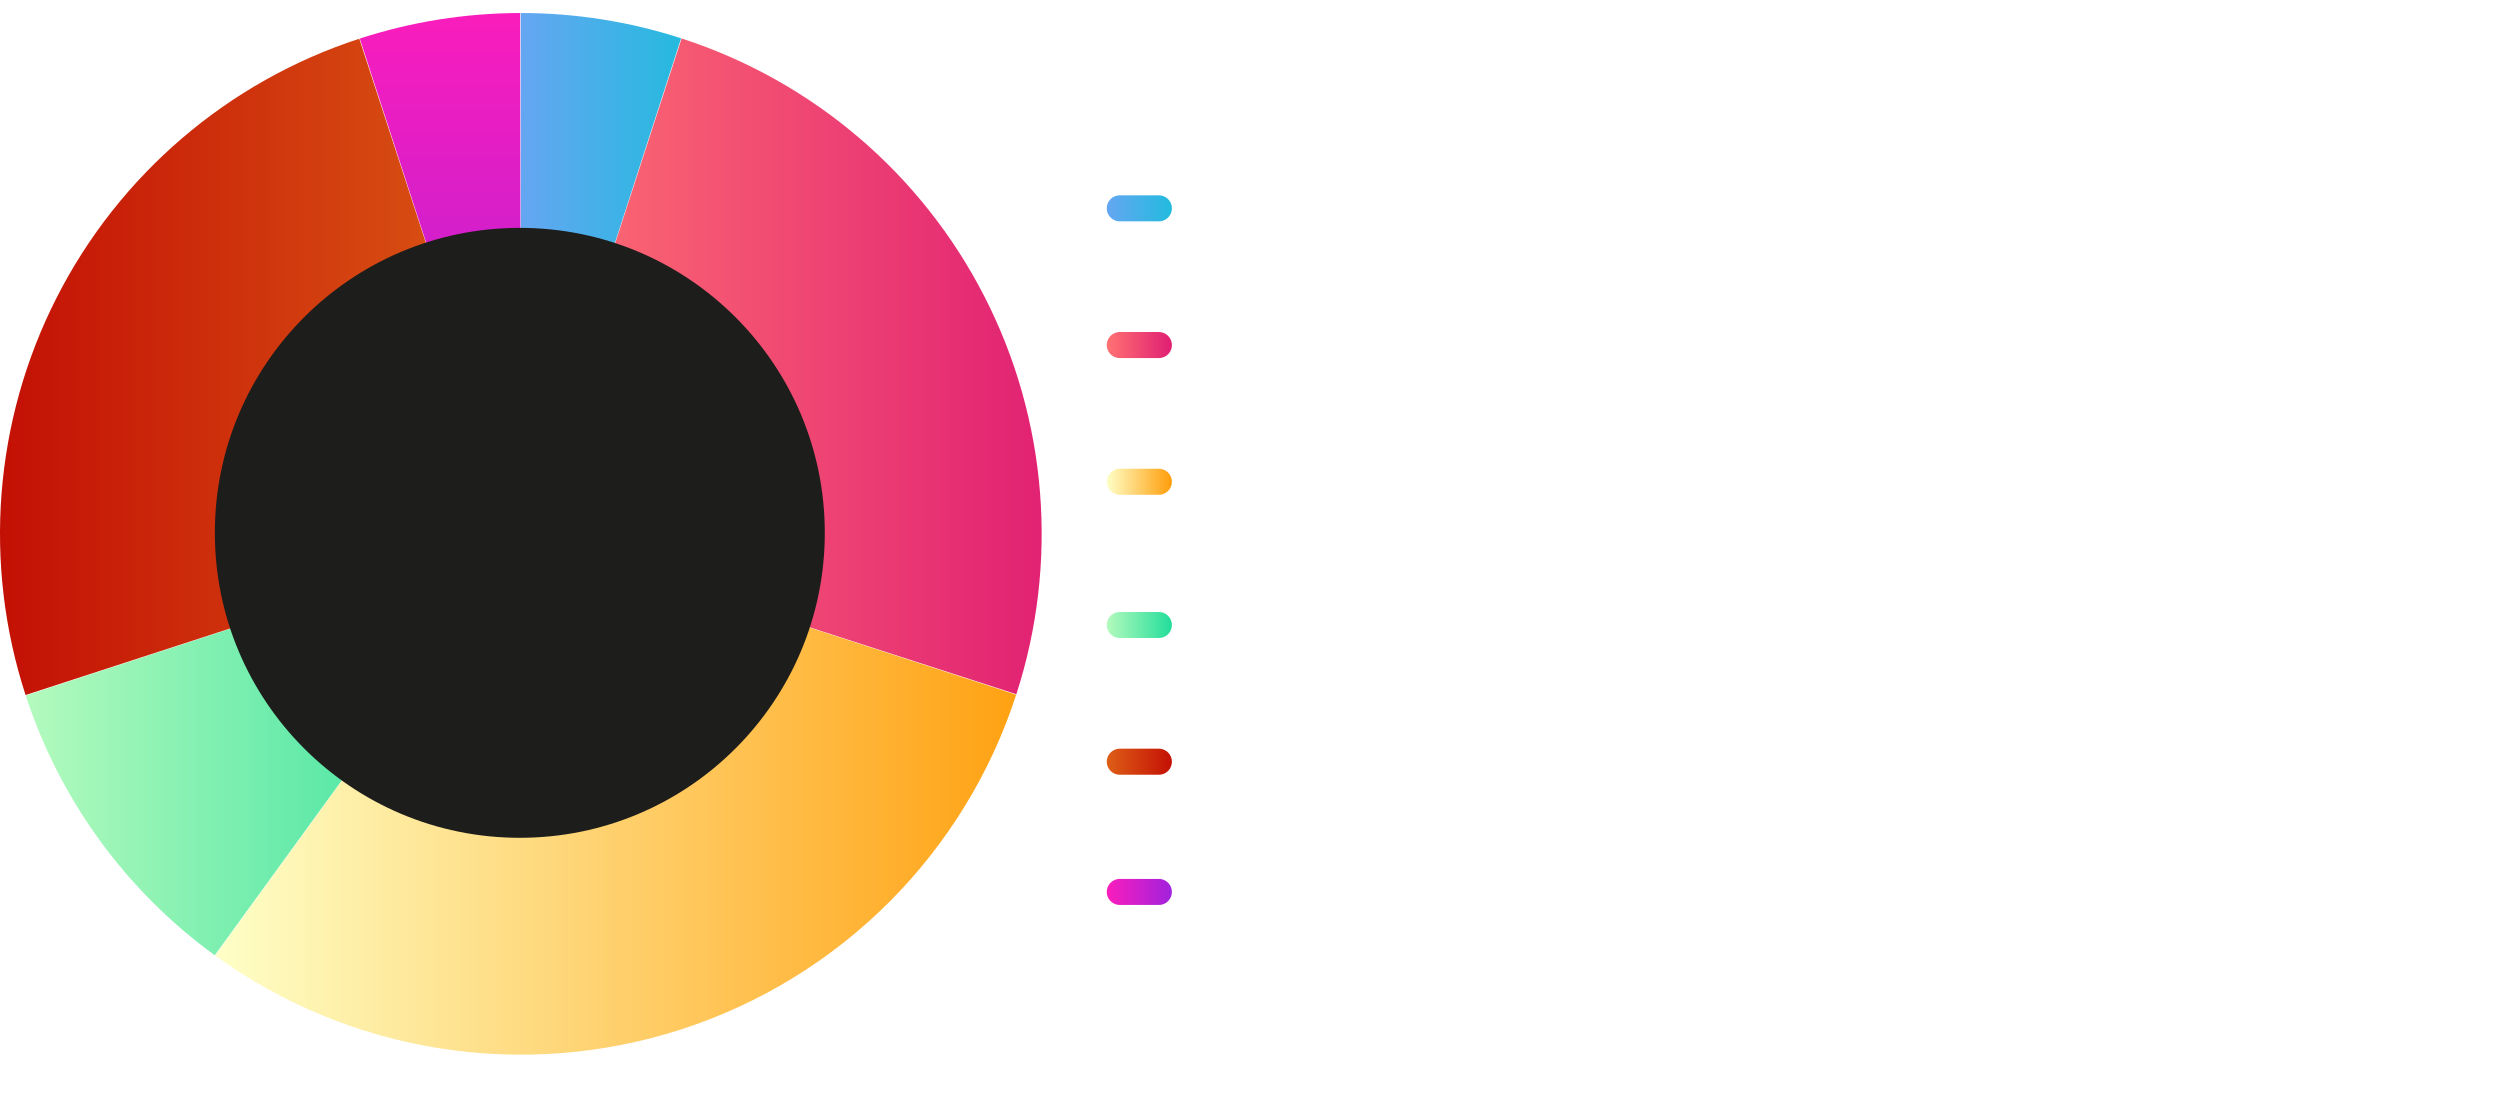 <svg width="384" height="169" viewBox="0 0 384 169" fill="none" xmlns="http://www.w3.org/2000/svg">
<g filter="url(#filter0_d)">
<line x1="172" y1="32" x2="178" y2="32" stroke="url(#paint0_linear)" stroke-width="4" stroke-linecap="round"/>
</g>
<line x1="172" y1="53" x2="178" y2="53" stroke="url(#paint1_linear)" stroke-width="4" stroke-linecap="round"/>
<g filter="url(#filter1_d)">
<line x1="172" y1="74" x2="178" y2="74" stroke="url(#paint2_linear)" stroke-width="4" stroke-linecap="round" stroke-linejoin="round"/>
</g>
<g filter="url(#filter2_d)">
<line x1="172" y1="96" x2="178" y2="96" stroke="url(#paint3_linear)" stroke-width="4" stroke-linecap="round"/>
</g>
<line x1="172" y1="117" x2="178" y2="117" stroke="url(#paint4_linear)" stroke-width="4" stroke-linecap="round"/>
<g filter="url(#filter3_d)">
<line x1="172" y1="137" x2="178" y2="137" stroke="url(#paint5_linear)" stroke-width="4" stroke-linecap="round"/>
</g>
<path d="M197.895 31.465H198.492C199.051 31.465 199.469 31.355 199.746 31.137C200.023 30.914 200.162 30.592 200.162 30.17C200.162 29.744 200.045 29.43 199.811 29.227C199.58 29.023 199.217 28.922 198.721 28.922H197.895V31.465ZM201.996 30.105C201.996 31.027 201.707 31.732 201.129 32.221C200.555 32.709 199.736 32.953 198.674 32.953H197.895V36H196.078V27.434H198.814C199.854 27.434 200.643 27.658 201.182 28.107C201.725 28.553 201.996 29.219 201.996 30.105ZM207.129 29.326C207.371 29.326 207.572 29.344 207.732 29.379L207.598 31.055C207.453 31.016 207.277 30.996 207.07 30.996C206.5 30.996 206.055 31.143 205.734 31.436C205.418 31.729 205.26 32.139 205.26 32.666V36H203.473V29.449H204.826L205.09 30.551H205.178C205.381 30.184 205.654 29.889 205.998 29.666C206.346 29.439 206.723 29.326 207.129 29.326ZM211.635 30.598C211.256 30.598 210.959 30.719 210.744 30.961C210.529 31.199 210.406 31.539 210.375 31.98H212.883C212.875 31.539 212.76 31.199 212.537 30.961C212.314 30.719 212.014 30.598 211.635 30.598ZM211.887 36.117C210.832 36.117 210.008 35.826 209.414 35.244C208.82 34.662 208.523 33.838 208.523 32.772C208.523 31.674 208.797 30.826 209.344 30.229C209.895 29.627 210.654 29.326 211.623 29.326C212.549 29.326 213.27 29.59 213.785 30.117C214.301 30.645 214.559 31.373 214.559 32.303V33.17H210.334C210.354 33.678 210.504 34.074 210.785 34.359C211.066 34.645 211.461 34.787 211.969 34.787C212.363 34.787 212.736 34.746 213.088 34.664C213.439 34.582 213.807 34.451 214.189 34.272V35.654C213.877 35.81 213.543 35.926 213.188 36C212.832 36.078 212.398 36.117 211.887 36.117ZM220.582 34.055C220.582 34.727 220.348 35.238 219.879 35.59C219.414 35.941 218.717 36.117 217.787 36.117C217.311 36.117 216.904 36.084 216.568 36.018C216.232 35.955 215.918 35.861 215.625 35.736V34.26C215.957 34.416 216.33 34.547 216.744 34.652C217.162 34.758 217.529 34.81 217.846 34.81C218.494 34.81 218.818 34.623 218.818 34.248C218.818 34.107 218.775 33.994 218.689 33.908C218.604 33.818 218.455 33.719 218.244 33.609C218.033 33.496 217.752 33.365 217.4 33.217C216.896 33.006 216.525 32.81 216.287 32.631C216.053 32.451 215.881 32.246 215.771 32.016C215.666 31.781 215.613 31.494 215.613 31.154C215.613 30.572 215.838 30.123 216.287 29.807C216.74 29.486 217.381 29.326 218.209 29.326C218.998 29.326 219.766 29.498 220.512 29.842L219.973 31.131C219.645 30.99 219.338 30.875 219.053 30.785C218.768 30.695 218.477 30.65 218.18 30.65C217.652 30.65 217.389 30.793 217.389 31.078C217.389 31.238 217.473 31.377 217.641 31.494C217.812 31.611 218.186 31.785 218.76 32.016C219.271 32.223 219.646 32.416 219.885 32.596C220.123 32.775 220.299 32.982 220.412 33.217C220.525 33.451 220.582 33.73 220.582 34.055ZM226.137 36L225.791 35.109H225.744C225.443 35.488 225.133 35.752 224.812 35.9C224.496 36.045 224.082 36.117 223.57 36.117C222.941 36.117 222.445 35.938 222.082 35.578C221.723 35.219 221.543 34.707 221.543 34.043C221.543 33.348 221.785 32.836 222.27 32.508C222.758 32.176 223.492 31.992 224.473 31.957L225.609 31.922V31.635C225.609 30.971 225.27 30.639 224.59 30.639C224.066 30.639 223.451 30.797 222.744 31.113L222.152 29.906C222.906 29.512 223.742 29.314 224.66 29.314C225.539 29.314 226.213 29.506 226.682 29.889C227.15 30.271 227.385 30.854 227.385 31.635V36H226.137ZM225.609 32.965L224.918 32.988C224.398 33.004 224.012 33.098 223.758 33.27C223.504 33.441 223.377 33.703 223.377 34.055C223.377 34.559 223.666 34.81 224.244 34.81C224.658 34.81 224.988 34.691 225.234 34.453C225.484 34.215 225.609 33.898 225.609 33.504V32.965ZM231.018 36H229.23V26.883H231.018V36ZM235.611 30.598C235.232 30.598 234.936 30.719 234.721 30.961C234.506 31.199 234.383 31.539 234.352 31.98H236.859C236.852 31.539 236.736 31.199 236.514 30.961C236.291 30.719 235.99 30.598 235.611 30.598ZM235.863 36.117C234.809 36.117 233.984 35.826 233.391 35.244C232.797 34.662 232.5 33.838 232.5 32.772C232.5 31.674 232.773 30.826 233.32 30.229C233.871 29.627 234.631 29.326 235.6 29.326C236.525 29.326 237.246 29.59 237.762 30.117C238.277 30.645 238.535 31.373 238.535 32.303V33.17H234.311C234.33 33.678 234.48 34.074 234.762 34.359C235.043 34.645 235.438 34.787 235.945 34.787C236.34 34.787 236.713 34.746 237.064 34.664C237.416 34.582 237.783 34.451 238.166 34.272V35.654C237.854 35.81 237.52 35.926 237.164 36C236.809 36.078 236.375 36.117 235.863 36.117ZM239.736 35.162C239.736 34.834 239.824 34.586 240 34.418C240.176 34.25 240.432 34.166 240.768 34.166C241.092 34.166 241.342 34.252 241.518 34.424C241.697 34.596 241.787 34.842 241.787 35.162C241.787 35.471 241.697 35.715 241.518 35.895C241.338 36.07 241.088 36.158 240.768 36.158C240.439 36.158 240.186 36.072 240.006 35.9C239.826 35.725 239.736 35.478 239.736 35.162ZM239.736 30.322C239.736 29.994 239.824 29.746 240 29.578C240.176 29.41 240.432 29.326 240.768 29.326C241.092 29.326 241.342 29.412 241.518 29.584C241.697 29.756 241.787 30.002 241.787 30.322C241.787 30.639 241.695 30.885 241.512 31.061C241.332 31.232 241.084 31.318 240.768 31.318C240.439 31.318 240.186 31.232 240.006 31.061C239.826 30.889 239.736 30.643 239.736 30.322ZM248.736 30.85C249.65 30.85 250.369 31.07 250.893 31.512C251.42 31.953 251.684 32.56 251.684 33.334C251.684 34.213 251.41 34.897 250.863 35.385C250.316 35.873 249.562 36.117 248.602 36.117C248.176 36.117 247.771 36.076 247.389 35.994C247.006 35.908 246.686 35.787 246.428 35.631V35.027C246.85 35.242 247.225 35.393 247.553 35.478C247.881 35.56 248.23 35.602 248.602 35.602C249.352 35.602 249.953 35.404 250.406 35.01C250.859 34.611 251.086 34.074 251.086 33.398C251.086 32.762 250.865 32.262 250.424 31.898C249.982 31.535 249.383 31.354 248.625 31.354C248.117 31.354 247.586 31.43 247.031 31.582L246.68 31.354L247.02 27.434H251.145V27.996H247.57L247.307 31.02C247.916 30.906 248.393 30.85 248.736 30.85ZM257.426 36L254.232 28.09H254.186C254.217 28.574 254.232 29.07 254.232 29.578V36H253.658V27.434H254.584L257.619 34.969H257.654L260.689 27.434H261.592V36H260.988V29.508C260.988 29.055 261.012 28.586 261.059 28.102H261.012L257.807 36H257.426ZM266.461 33V32.52H269.244V33H266.461ZM276.053 30.85C276.967 30.85 277.686 31.07 278.209 31.512C278.736 31.953 279 32.56 279 33.334C279 34.213 278.727 34.897 278.18 35.385C277.633 35.873 276.879 36.117 275.918 36.117C275.492 36.117 275.088 36.076 274.705 35.994C274.322 35.908 274.002 35.787 273.744 35.631V35.027C274.166 35.242 274.541 35.393 274.869 35.478C275.197 35.56 275.547 35.602 275.918 35.602C276.668 35.602 277.27 35.404 277.723 35.01C278.176 34.611 278.402 34.074 278.402 33.398C278.402 32.762 278.182 32.262 277.74 31.898C277.299 31.535 276.699 31.354 275.941 31.354C275.434 31.354 274.902 31.43 274.348 31.582L273.996 31.354L274.336 27.434H278.461V27.996H274.887L274.623 31.02C275.232 30.906 275.709 30.85 276.053 30.85ZM280.711 35.543C280.711 35.16 280.867 34.969 281.18 34.969C281.5 34.969 281.66 35.16 281.66 35.543C281.66 35.926 281.5 36.117 281.18 36.117C280.867 36.117 280.711 35.926 280.711 35.543ZM288.803 31.693C288.803 33.197 288.572 34.31 288.111 35.033C287.654 35.756 286.961 36.117 286.031 36.117C285.137 36.117 284.457 35.746 283.992 35.004C283.527 34.258 283.295 33.154 283.295 31.693C283.295 30.201 283.52 29.096 283.969 28.377C284.422 27.658 285.109 27.299 286.031 27.299C286.934 27.299 287.621 27.672 288.094 28.418C288.566 29.16 288.803 30.252 288.803 31.693ZM283.928 31.693C283.928 33.022 284.102 34.004 284.449 34.641C284.797 35.273 285.324 35.59 286.031 35.59C286.77 35.59 287.307 35.262 287.643 34.605C287.982 33.949 288.152 32.978 288.152 31.693C288.152 30.428 287.982 29.467 287.643 28.811C287.307 28.154 286.77 27.826 286.031 27.826C285.293 27.826 284.758 28.154 284.426 28.811C284.094 29.467 283.928 30.428 283.928 31.693ZM290.713 29.988C290.713 30.715 290.801 31.262 290.977 31.629C291.152 31.992 291.428 32.174 291.803 32.174C292.557 32.174 292.934 31.445 292.934 29.988C292.934 29.27 292.836 28.73 292.641 28.371C292.449 28.008 292.17 27.826 291.803 27.826C291.428 27.826 291.152 28.008 290.977 28.371C290.801 28.73 290.713 29.27 290.713 29.988ZM293.508 29.988C293.508 30.871 293.361 31.543 293.068 32.004C292.775 32.461 292.354 32.69 291.803 32.69C291.283 32.69 290.875 32.455 290.578 31.986C290.285 31.514 290.139 30.848 290.139 29.988C290.139 29.117 290.279 28.453 290.561 27.996C290.842 27.539 291.256 27.311 291.803 27.311C292.346 27.311 292.766 27.547 293.062 28.02C293.359 28.488 293.508 29.145 293.508 29.988ZM295.705 33.434C295.705 34.156 295.793 34.699 295.969 35.062C296.145 35.422 296.42 35.602 296.795 35.602C297.549 35.602 297.926 34.879 297.926 33.434C297.926 31.992 297.549 31.271 296.795 31.271C296.42 31.271 296.145 31.451 295.969 31.811C295.793 32.166 295.705 32.707 295.705 33.434ZM298.5 33.434C298.5 34.316 298.355 34.988 298.066 35.449C297.777 35.906 297.357 36.135 296.807 36.135C296.275 36.135 295.863 35.898 295.57 35.426C295.277 34.949 295.131 34.285 295.131 33.434C295.131 32.555 295.273 31.889 295.559 31.436C295.848 30.982 296.264 30.756 296.807 30.756C297.342 30.756 297.758 30.99 298.055 31.459C298.352 31.928 298.5 32.586 298.5 33.434ZM296.977 27.434L292.225 36H291.662L296.414 27.434H296.977Z" fill="white"/>
<path d="M197.895 52.465H198.492C199.051 52.465 199.469 52.355 199.746 52.137C200.023 51.914 200.162 51.592 200.162 51.17C200.162 50.744 200.045 50.43 199.811 50.227C199.58 50.023 199.217 49.922 198.721 49.922H197.895V52.465ZM201.996 51.105C201.996 52.027 201.707 52.732 201.129 53.221C200.555 53.709 199.736 53.953 198.674 53.953H197.895V57H196.078V48.434H198.814C199.854 48.434 200.643 48.658 201.182 49.107C201.725 49.553 201.996 50.219 201.996 51.105ZM208.113 57L207.873 56.162H207.779C207.588 56.467 207.316 56.703 206.965 56.871C206.613 57.035 206.213 57.117 205.764 57.117C204.994 57.117 204.414 56.912 204.023 56.502C203.633 56.088 203.438 55.494 203.438 54.721V50.449H205.225V54.275C205.225 54.748 205.309 55.103 205.477 55.342C205.645 55.576 205.912 55.693 206.279 55.693C206.779 55.693 207.141 55.527 207.363 55.195C207.586 54.859 207.697 54.305 207.697 53.531V50.449H209.484V57H208.113ZM215.004 50.326C215.777 50.326 216.383 50.629 216.82 51.234C217.258 51.836 217.477 52.662 217.477 53.713C217.477 54.795 217.25 55.633 216.797 56.227C216.348 56.82 215.734 57.117 214.957 57.117C214.188 57.117 213.584 56.838 213.146 56.279H213.023L212.725 57H211.359V47.883H213.146V50.004C213.146 50.273 213.123 50.705 213.076 51.299H213.146C213.564 50.65 214.184 50.326 215.004 50.326ZM214.43 51.756C213.988 51.756 213.666 51.893 213.463 52.166C213.26 52.435 213.154 52.883 213.146 53.508V53.701C213.146 54.404 213.25 54.908 213.457 55.213C213.668 55.518 214 55.67 214.453 55.67C214.82 55.67 215.111 55.502 215.326 55.166C215.545 54.826 215.654 54.334 215.654 53.69C215.654 53.045 215.545 52.562 215.326 52.242C215.107 51.918 214.809 51.756 214.43 51.756ZM220.74 57H218.953V47.883H220.74V57ZM222.545 48.756C222.545 48.174 222.869 47.883 223.518 47.883C224.166 47.883 224.49 48.174 224.49 48.756C224.49 49.033 224.408 49.25 224.244 49.406C224.084 49.559 223.842 49.635 223.518 49.635C222.869 49.635 222.545 49.342 222.545 48.756ZM224.408 57H222.621V50.449H224.408V57ZM228.949 57.117C226.91 57.117 225.891 55.998 225.891 53.76C225.891 52.647 226.168 51.797 226.723 51.211C227.277 50.621 228.072 50.326 229.107 50.326C229.865 50.326 230.545 50.475 231.146 50.772L230.619 52.154C230.338 52.041 230.076 51.949 229.834 51.879C229.592 51.805 229.35 51.768 229.107 51.768C228.178 51.768 227.713 52.428 227.713 53.748C227.713 55.029 228.178 55.67 229.107 55.67C229.451 55.67 229.77 55.625 230.062 55.535C230.355 55.441 230.648 55.297 230.941 55.102V56.631C230.652 56.815 230.359 56.941 230.062 57.012C229.77 57.082 229.398 57.117 228.949 57.117ZM232.213 56.162C232.213 55.834 232.301 55.586 232.477 55.418C232.652 55.25 232.908 55.166 233.244 55.166C233.568 55.166 233.818 55.252 233.994 55.424C234.174 55.596 234.264 55.842 234.264 56.162C234.264 56.471 234.174 56.715 233.994 56.895C233.814 57.07 233.564 57.158 233.244 57.158C232.916 57.158 232.662 57.072 232.482 56.9C232.303 56.725 232.213 56.478 232.213 56.162ZM232.213 51.322C232.213 50.994 232.301 50.746 232.477 50.578C232.652 50.41 232.908 50.326 233.244 50.326C233.568 50.326 233.818 50.412 233.994 50.584C234.174 50.756 234.264 51.002 234.264 51.322C234.264 51.639 234.172 51.885 233.988 52.06C233.809 52.232 233.561 52.318 233.244 52.318C232.916 52.318 232.662 52.232 232.482 52.06C232.303 51.889 232.213 51.643 232.213 51.322ZM244.09 57H238.729V56.484L241.008 54.105C241.648 53.441 242.098 52.934 242.355 52.582C242.613 52.23 242.803 51.895 242.924 51.574C243.045 51.254 243.105 50.918 243.105 50.566C243.105 50.055 242.938 49.639 242.602 49.318C242.266 48.998 241.83 48.838 241.295 48.838C240.58 48.838 239.896 49.098 239.244 49.617L238.928 49.213C239.643 48.611 240.436 48.31 241.307 48.31C242.053 48.31 242.639 48.51 243.064 48.908C243.494 49.307 243.709 49.855 243.709 50.555C243.709 51.121 243.564 51.67 243.275 52.201C242.99 52.728 242.467 53.381 241.705 54.158L239.508 56.414V56.438H244.09V57ZM248.068 51.85C248.982 51.85 249.701 52.07 250.225 52.512C250.752 52.953 251.016 53.56 251.016 54.334C251.016 55.213 250.742 55.897 250.195 56.385C249.648 56.873 248.895 57.117 247.934 57.117C247.508 57.117 247.104 57.076 246.721 56.994C246.338 56.908 246.018 56.787 245.76 56.631V56.027C246.182 56.242 246.557 56.393 246.885 56.478C247.213 56.56 247.562 56.602 247.934 56.602C248.684 56.602 249.285 56.404 249.738 56.01C250.191 55.611 250.418 55.074 250.418 54.398C250.418 53.762 250.197 53.262 249.756 52.898C249.314 52.535 248.715 52.353 247.957 52.353C247.449 52.353 246.918 52.43 246.363 52.582L246.012 52.353L246.352 48.434H250.477V48.996H246.902L246.639 52.02C247.248 51.906 247.725 51.85 248.068 51.85ZM256.758 57L253.564 49.09H253.518C253.549 49.574 253.564 50.07 253.564 50.578V57H252.99V48.434H253.916L256.951 55.969H256.986L260.021 48.434H260.924V57H260.32V50.508C260.32 50.055 260.344 49.586 260.391 49.102H260.344L257.139 57H256.758ZM265.793 54V53.52H268.576V54H265.793ZM278.262 57H272.9V56.484L275.18 54.105C275.82 53.441 276.27 52.934 276.527 52.582C276.785 52.23 276.975 51.895 277.096 51.574C277.217 51.254 277.277 50.918 277.277 50.566C277.277 50.055 277.109 49.639 276.773 49.318C276.438 48.998 276.002 48.838 275.467 48.838C274.752 48.838 274.068 49.098 273.416 49.617L273.1 49.213C273.814 48.611 274.607 48.31 275.479 48.31C276.225 48.31 276.811 48.51 277.236 48.908C277.666 49.307 277.881 49.855 277.881 50.555C277.881 51.121 277.736 51.67 277.447 52.201C277.162 52.728 276.639 53.381 275.877 54.158L273.68 56.414V56.438H278.262V57ZM282.24 51.85C283.154 51.85 283.873 52.07 284.396 52.512C284.924 52.953 285.188 53.56 285.188 54.334C285.188 55.213 284.914 55.897 284.367 56.385C283.82 56.873 283.066 57.117 282.105 57.117C281.68 57.117 281.275 57.076 280.893 56.994C280.51 56.908 280.189 56.787 279.932 56.631V56.027C280.354 56.242 280.729 56.393 281.057 56.478C281.385 56.56 281.734 56.602 282.105 56.602C282.855 56.602 283.457 56.404 283.91 56.01C284.363 55.611 284.59 55.074 284.59 54.398C284.59 53.762 284.369 53.262 283.928 52.898C283.486 52.535 282.887 52.353 282.129 52.353C281.621 52.353 281.09 52.43 280.535 52.582L280.184 52.353L280.523 48.434H284.648V48.996H281.074L280.811 52.02C281.42 51.906 281.896 51.85 282.24 51.85ZM286.898 56.543C286.898 56.16 287.055 55.969 287.367 55.969C287.688 55.969 287.848 56.16 287.848 56.543C287.848 56.926 287.688 57.117 287.367 57.117C287.055 57.117 286.898 56.926 286.898 56.543ZM294.99 52.693C294.99 54.197 294.76 55.31 294.299 56.033C293.842 56.756 293.148 57.117 292.219 57.117C291.324 57.117 290.645 56.746 290.18 56.004C289.715 55.258 289.482 54.154 289.482 52.693C289.482 51.201 289.707 50.096 290.156 49.377C290.609 48.658 291.297 48.299 292.219 48.299C293.121 48.299 293.809 48.672 294.281 49.418C294.754 50.16 294.99 51.252 294.99 52.693ZM290.115 52.693C290.115 54.022 290.289 55.004 290.637 55.641C290.984 56.273 291.512 56.59 292.219 56.59C292.957 56.59 293.494 56.262 293.83 55.605C294.17 54.949 294.34 53.978 294.34 52.693C294.34 51.428 294.17 50.467 293.83 49.81C293.494 49.154 292.957 48.826 292.219 48.826C291.48 48.826 290.945 49.154 290.613 49.81C290.281 50.467 290.115 51.428 290.115 52.693ZM296.9 50.988C296.9 51.715 296.988 52.262 297.164 52.629C297.34 52.992 297.615 53.174 297.99 53.174C298.744 53.174 299.121 52.445 299.121 50.988C299.121 50.27 299.023 49.73 298.828 49.371C298.637 49.008 298.357 48.826 297.99 48.826C297.615 48.826 297.34 49.008 297.164 49.371C296.988 49.73 296.9 50.27 296.9 50.988ZM299.695 50.988C299.695 51.871 299.549 52.543 299.256 53.004C298.963 53.461 298.541 53.69 297.99 53.69C297.471 53.69 297.062 53.455 296.766 52.986C296.473 52.514 296.326 51.848 296.326 50.988C296.326 50.117 296.467 49.453 296.748 48.996C297.029 48.539 297.443 48.31 297.99 48.31C298.533 48.31 298.953 48.547 299.25 49.02C299.547 49.488 299.695 50.145 299.695 50.988ZM301.893 54.434C301.893 55.156 301.98 55.699 302.156 56.062C302.332 56.422 302.607 56.602 302.982 56.602C303.736 56.602 304.113 55.879 304.113 54.434C304.113 52.992 303.736 52.272 302.982 52.272C302.607 52.272 302.332 52.451 302.156 52.81C301.98 53.166 301.893 53.707 301.893 54.434ZM304.688 54.434C304.688 55.316 304.543 55.988 304.254 56.449C303.965 56.906 303.545 57.135 302.994 57.135C302.463 57.135 302.051 56.898 301.758 56.426C301.465 55.949 301.318 55.285 301.318 54.434C301.318 53.555 301.461 52.889 301.746 52.435C302.035 51.982 302.451 51.756 302.994 51.756C303.529 51.756 303.945 51.99 304.242 52.459C304.539 52.928 304.688 53.586 304.688 54.434ZM303.164 48.434L298.412 57H297.85L302.602 48.434H303.164Z" fill="white"/>
<path d="M197.865 78H196.078V69.434H200.988V70.922H197.865V73.131H200.771V74.613H197.865V78ZM203.947 74.713C203.947 75.361 204.053 75.852 204.264 76.184C204.479 76.516 204.826 76.682 205.307 76.682C205.783 76.682 206.125 76.518 206.332 76.189C206.543 75.857 206.648 75.365 206.648 74.713C206.648 74.064 206.543 73.578 206.332 73.254C206.121 72.93 205.775 72.768 205.295 72.768C204.818 72.768 204.475 72.93 204.264 73.254C204.053 73.574 203.947 74.061 203.947 74.713ZM208.477 74.713C208.477 75.779 208.195 76.613 207.633 77.215C207.07 77.816 206.287 78.117 205.283 78.117C204.654 78.117 204.1 77.981 203.619 77.707C203.139 77.43 202.77 77.033 202.512 76.518C202.254 76.002 202.125 75.4 202.125 74.713C202.125 73.643 202.404 72.811 202.963 72.217C203.521 71.623 204.307 71.326 205.318 71.326C205.947 71.326 206.502 71.463 206.982 71.736C207.463 72.01 207.832 72.402 208.09 72.914C208.348 73.426 208.477 74.025 208.477 74.713ZM214.594 78L214.354 77.162H214.26C214.068 77.467 213.797 77.703 213.445 77.871C213.094 78.035 212.693 78.117 212.244 78.117C211.475 78.117 210.895 77.912 210.504 77.502C210.113 77.088 209.918 76.494 209.918 75.721V71.449H211.705V75.275C211.705 75.748 211.789 76.103 211.957 76.342C212.125 76.576 212.393 76.693 212.76 76.693C213.26 76.693 213.621 76.527 213.844 76.195C214.066 75.859 214.178 75.305 214.178 74.531V71.449H215.965V78H214.594ZM223.887 78H222.1V74.174C222.1 73.701 222.016 73.348 221.848 73.113C221.68 72.875 221.412 72.756 221.045 72.756C220.545 72.756 220.184 72.924 219.961 73.26C219.738 73.592 219.627 74.144 219.627 74.918V78H217.84V71.449H219.205L219.445 72.287H219.545C219.744 71.971 220.018 71.732 220.365 71.572C220.717 71.408 221.115 71.326 221.561 71.326C222.322 71.326 222.9 71.533 223.295 71.947C223.689 72.357 223.887 72.951 223.887 73.728V78ZM227.801 78.117C227.031 78.117 226.426 77.818 225.984 77.221C225.547 76.623 225.328 75.795 225.328 74.736C225.328 73.662 225.551 72.826 225.996 72.228C226.445 71.627 227.062 71.326 227.848 71.326C228.672 71.326 229.301 71.647 229.734 72.287H229.793C229.703 71.799 229.658 71.363 229.658 70.981V68.883H231.451V78H230.08L229.734 77.15H229.658C229.252 77.795 228.633 78.117 227.801 78.117ZM228.428 76.693C228.885 76.693 229.219 76.561 229.43 76.295C229.645 76.029 229.762 75.578 229.781 74.941V74.748C229.781 74.045 229.672 73.541 229.453 73.236C229.238 72.932 228.887 72.779 228.398 72.779C228 72.779 227.689 72.949 227.467 73.289C227.248 73.625 227.139 74.115 227.139 74.76C227.139 75.404 227.25 75.889 227.473 76.213C227.695 76.533 228.014 76.693 228.428 76.693ZM241.512 78H236.578V69.434H241.512V70.922H238.395V72.803H241.295V74.291H238.395V76.5H241.512V78ZM245.824 78.117C243.785 78.117 242.766 76.998 242.766 74.76C242.766 73.647 243.043 72.797 243.598 72.211C244.152 71.621 244.947 71.326 245.982 71.326C246.74 71.326 247.42 71.475 248.021 71.772L247.494 73.154C247.213 73.041 246.951 72.949 246.709 72.879C246.467 72.805 246.225 72.768 245.982 72.768C245.053 72.768 244.588 73.428 244.588 74.748C244.588 76.029 245.053 76.67 245.982 76.67C246.326 76.67 246.645 76.625 246.938 76.535C247.23 76.441 247.523 76.297 247.816 76.102V77.631C247.527 77.814 247.234 77.941 246.938 78.012C246.645 78.082 246.273 78.117 245.824 78.117ZM250.764 74.713C250.764 75.361 250.869 75.852 251.08 76.184C251.295 76.516 251.643 76.682 252.123 76.682C252.6 76.682 252.941 76.518 253.148 76.189C253.359 75.857 253.465 75.365 253.465 74.713C253.465 74.064 253.359 73.578 253.148 73.254C252.938 72.93 252.592 72.768 252.111 72.768C251.635 72.768 251.291 72.93 251.08 73.254C250.869 73.574 250.764 74.061 250.764 74.713ZM255.293 74.713C255.293 75.779 255.012 76.613 254.449 77.215C253.887 77.816 253.104 78.117 252.1 78.117C251.471 78.117 250.916 77.981 250.436 77.707C249.955 77.43 249.586 77.033 249.328 76.518C249.07 76.002 248.941 75.4 248.941 74.713C248.941 73.643 249.221 72.811 249.779 72.217C250.338 71.623 251.123 71.326 252.135 71.326C252.764 71.326 253.318 71.463 253.799 71.736C254.279 72.01 254.648 72.402 254.906 72.914C255.164 73.426 255.293 74.025 255.293 74.713ZM261.34 76.055C261.34 76.727 261.105 77.238 260.637 77.59C260.172 77.941 259.475 78.117 258.545 78.117C258.068 78.117 257.662 78.084 257.326 78.018C256.99 77.955 256.676 77.861 256.383 77.736V76.26C256.715 76.416 257.088 76.547 257.502 76.652C257.92 76.758 258.287 76.811 258.604 76.811C259.252 76.811 259.576 76.623 259.576 76.248C259.576 76.107 259.533 75.994 259.447 75.908C259.361 75.818 259.213 75.719 259.002 75.609C258.791 75.496 258.51 75.365 258.158 75.217C257.654 75.006 257.283 74.811 257.045 74.631C256.811 74.451 256.639 74.246 256.529 74.016C256.424 73.781 256.371 73.494 256.371 73.154C256.371 72.572 256.596 72.123 257.045 71.807C257.498 71.486 258.139 71.326 258.967 71.326C259.756 71.326 260.523 71.498 261.27 71.842L260.73 73.131C260.402 72.99 260.096 72.875 259.811 72.785C259.525 72.695 259.234 72.65 258.938 72.65C258.41 72.65 258.146 72.793 258.146 73.078C258.146 73.238 258.23 73.377 258.398 73.494C258.57 73.611 258.943 73.785 259.518 74.016C260.029 74.223 260.404 74.416 260.643 74.596C260.881 74.775 261.057 74.982 261.17 75.217C261.283 75.451 261.34 75.731 261.34 76.055ZM261.797 71.449H263.754L264.99 75.135C265.096 75.455 265.168 75.834 265.207 76.272H265.242C265.285 75.869 265.369 75.49 265.494 75.135L266.707 71.449H268.623L265.852 78.838C265.598 79.522 265.234 80.033 264.762 80.373C264.293 80.713 263.744 80.883 263.115 80.883C262.807 80.883 262.504 80.85 262.207 80.783V79.365C262.422 79.416 262.656 79.441 262.91 79.441C263.227 79.441 263.502 79.344 263.736 79.148C263.975 78.957 264.16 78.666 264.293 78.275L264.398 77.953L261.797 71.449ZM274.137 76.055C274.137 76.727 273.902 77.238 273.434 77.59C272.969 77.941 272.271 78.117 271.342 78.117C270.865 78.117 270.459 78.084 270.123 78.018C269.787 77.955 269.473 77.861 269.18 77.736V76.26C269.512 76.416 269.885 76.547 270.299 76.652C270.717 76.758 271.084 76.811 271.4 76.811C272.049 76.811 272.373 76.623 272.373 76.248C272.373 76.107 272.33 75.994 272.244 75.908C272.158 75.818 272.01 75.719 271.799 75.609C271.588 75.496 271.307 75.365 270.955 75.217C270.451 75.006 270.08 74.811 269.842 74.631C269.607 74.451 269.436 74.246 269.326 74.016C269.221 73.781 269.168 73.494 269.168 73.154C269.168 72.572 269.393 72.123 269.842 71.807C270.295 71.486 270.936 71.326 271.764 71.326C272.553 71.326 273.32 71.498 274.066 71.842L273.527 73.131C273.199 72.99 272.893 72.875 272.607 72.785C272.322 72.695 272.031 72.65 271.734 72.65C271.207 72.65 270.943 72.793 270.943 73.078C270.943 73.238 271.027 73.377 271.195 73.494C271.367 73.611 271.74 73.785 272.314 74.016C272.826 74.223 273.201 74.416 273.439 74.596C273.678 74.775 273.854 74.982 273.967 75.217C274.08 75.451 274.137 75.731 274.137 76.055ZM278.291 76.693C278.604 76.693 278.979 76.625 279.416 76.488V77.818C278.971 78.018 278.424 78.117 277.775 78.117C277.061 78.117 276.539 77.938 276.211 77.578C275.887 77.215 275.725 76.672 275.725 75.949V72.791H274.869V72.035L275.854 71.438L276.369 70.055H277.512V71.449H279.346V72.791H277.512V75.949C277.512 76.203 277.582 76.391 277.723 76.512C277.867 76.633 278.057 76.693 278.291 76.693ZM283.459 72.598C283.08 72.598 282.783 72.719 282.568 72.961C282.354 73.199 282.23 73.539 282.199 73.981H284.707C284.699 73.539 284.584 73.199 284.361 72.961C284.139 72.719 283.838 72.598 283.459 72.598ZM283.711 78.117C282.656 78.117 281.832 77.826 281.238 77.244C280.645 76.662 280.348 75.838 280.348 74.772C280.348 73.674 280.621 72.826 281.168 72.228C281.719 71.627 282.479 71.326 283.447 71.326C284.373 71.326 285.094 71.59 285.609 72.117C286.125 72.644 286.383 73.373 286.383 74.303V75.17H282.158C282.178 75.678 282.328 76.074 282.609 76.359C282.891 76.644 283.285 76.787 283.793 76.787C284.188 76.787 284.561 76.746 284.912 76.664C285.264 76.582 285.631 76.451 286.014 76.272V77.654C285.701 77.811 285.367 77.926 285.012 78C284.656 78.078 284.223 78.117 283.711 78.117ZM293.701 78H291.914V74.174C291.914 73.701 291.834 73.348 291.674 73.113C291.518 72.875 291.27 72.756 290.93 72.756C290.473 72.756 290.141 72.924 289.934 73.26C289.727 73.596 289.623 74.148 289.623 74.918V78H287.836V71.449H289.201L289.441 72.287H289.541C289.717 71.986 289.971 71.752 290.303 71.584C290.635 71.412 291.016 71.326 291.445 71.326C292.426 71.326 293.09 71.647 293.438 72.287H293.596C293.771 71.982 294.029 71.746 294.369 71.578C294.713 71.41 295.1 71.326 295.529 71.326C296.271 71.326 296.832 71.518 297.211 71.9C297.594 72.279 297.785 72.889 297.785 73.728V78H295.992V74.174C295.992 73.701 295.912 73.348 295.752 73.113C295.596 72.875 295.348 72.756 295.008 72.756C294.57 72.756 294.242 72.912 294.023 73.225C293.809 73.537 293.701 74.033 293.701 74.713V78ZM299.373 77.162C299.373 76.834 299.461 76.586 299.637 76.418C299.812 76.25 300.068 76.166 300.404 76.166C300.729 76.166 300.979 76.252 301.154 76.424C301.334 76.596 301.424 76.842 301.424 77.162C301.424 77.471 301.334 77.715 301.154 77.894C300.975 78.07 300.725 78.158 300.404 78.158C300.076 78.158 299.822 78.072 299.643 77.9C299.463 77.725 299.373 77.478 299.373 77.162ZM299.373 72.322C299.373 71.994 299.461 71.746 299.637 71.578C299.812 71.41 300.068 71.326 300.404 71.326C300.729 71.326 300.979 71.412 301.154 71.584C301.334 71.756 301.424 72.002 301.424 72.322C301.424 72.639 301.332 72.885 301.148 73.061C300.969 73.232 300.721 73.318 300.404 73.318C300.076 73.318 299.822 73.232 299.643 73.061C299.463 72.889 299.373 72.643 299.373 72.322ZM310.963 71.449C310.963 71.981 310.795 72.428 310.459 72.791C310.127 73.154 309.68 73.387 309.117 73.488V73.523C309.805 73.609 310.328 73.828 310.688 74.18C311.047 74.531 311.227 75.004 311.227 75.598C311.227 76.398 310.953 77.019 310.406 77.461C309.863 77.898 309.08 78.117 308.057 78.117C307.186 78.117 306.426 77.955 305.777 77.631V77.051C306.105 77.223 306.473 77.357 306.879 77.455C307.289 77.553 307.674 77.602 308.033 77.602C308.896 77.602 309.545 77.428 309.979 77.08C310.412 76.728 310.629 76.234 310.629 75.598C310.629 75.031 310.406 74.596 309.961 74.291C309.52 73.986 308.869 73.834 308.01 73.834H307.084V73.272H308.021C308.732 73.272 309.295 73.103 309.709 72.768C310.127 72.428 310.336 71.969 310.336 71.391C310.336 70.914 310.166 70.533 309.826 70.248C309.49 69.959 309.049 69.814 308.502 69.814C308.076 69.814 307.688 69.875 307.336 69.996C306.984 70.113 306.59 70.316 306.152 70.606L305.865 70.213C306.197 69.936 306.598 69.717 307.066 69.557C307.535 69.393 308.01 69.311 308.49 69.311C309.279 69.311 309.889 69.498 310.318 69.873C310.748 70.244 310.963 70.769 310.963 71.449ZM318.264 73.693C318.264 75.197 318.033 76.311 317.572 77.033C317.115 77.756 316.422 78.117 315.492 78.117C314.598 78.117 313.918 77.746 313.453 77.004C312.988 76.258 312.756 75.154 312.756 73.693C312.756 72.201 312.98 71.096 313.43 70.377C313.883 69.658 314.57 69.299 315.492 69.299C316.395 69.299 317.082 69.672 317.555 70.418C318.027 71.16 318.264 72.252 318.264 73.693ZM313.389 73.693C313.389 75.022 313.562 76.004 313.91 76.641C314.258 77.273 314.785 77.59 315.492 77.59C316.23 77.59 316.768 77.262 317.104 76.606C317.443 75.949 317.613 74.978 317.613 73.693C317.613 72.428 317.443 71.467 317.104 70.811C316.768 70.154 316.23 69.826 315.492 69.826C314.754 69.826 314.219 70.154 313.887 70.811C313.555 71.467 313.389 72.428 313.389 73.693ZM323.918 78L320.725 70.09H320.678C320.709 70.574 320.725 71.07 320.725 71.578V78H320.15V69.434H321.076L324.111 76.969H324.146L327.182 69.434H328.084V78H327.48V71.508C327.48 71.055 327.504 70.586 327.551 70.102H327.504L324.299 78H323.918ZM332.953 75V74.519H335.736V75H332.953ZM345.135 71.449C345.135 71.981 344.967 72.428 344.631 72.791C344.299 73.154 343.852 73.387 343.289 73.488V73.523C343.977 73.609 344.5 73.828 344.859 74.18C345.219 74.531 345.398 75.004 345.398 75.598C345.398 76.398 345.125 77.019 344.578 77.461C344.035 77.898 343.252 78.117 342.229 78.117C341.357 78.117 340.598 77.955 339.949 77.631V77.051C340.277 77.223 340.645 77.357 341.051 77.455C341.461 77.553 341.846 77.602 342.205 77.602C343.068 77.602 343.717 77.428 344.15 77.08C344.584 76.728 344.801 76.234 344.801 75.598C344.801 75.031 344.578 74.596 344.133 74.291C343.691 73.986 343.041 73.834 342.182 73.834H341.256V73.272H342.193C342.904 73.272 343.467 73.103 343.881 72.768C344.299 72.428 344.508 71.969 344.508 71.391C344.508 70.914 344.338 70.533 343.998 70.248C343.662 69.959 343.221 69.814 342.674 69.814C342.248 69.814 341.859 69.875 341.508 69.996C341.156 70.113 340.762 70.316 340.324 70.606L340.037 70.213C340.369 69.936 340.77 69.717 341.238 69.557C341.707 69.393 342.182 69.311 342.662 69.311C343.451 69.311 344.061 69.498 344.49 69.873C344.92 70.244 345.135 70.769 345.135 71.449ZM352.436 73.693C352.436 75.197 352.205 76.311 351.744 77.033C351.287 77.756 350.594 78.117 349.664 78.117C348.77 78.117 348.09 77.746 347.625 77.004C347.16 76.258 346.928 75.154 346.928 73.693C346.928 72.201 347.152 71.096 347.602 70.377C348.055 69.658 348.742 69.299 349.664 69.299C350.566 69.299 351.254 69.672 351.727 70.418C352.199 71.16 352.436 72.252 352.436 73.693ZM347.561 73.693C347.561 75.022 347.734 76.004 348.082 76.641C348.43 77.273 348.957 77.59 349.664 77.59C350.402 77.59 350.939 77.262 351.275 76.606C351.615 75.949 351.785 74.978 351.785 73.693C351.785 72.428 351.615 71.467 351.275 70.811C350.939 70.154 350.402 69.826 349.664 69.826C348.926 69.826 348.391 70.154 348.059 70.811C347.727 71.467 347.561 72.428 347.561 73.693ZM354.059 77.543C354.059 77.16 354.215 76.969 354.527 76.969C354.848 76.969 355.008 77.16 355.008 77.543C355.008 77.926 354.848 78.117 354.527 78.117C354.215 78.117 354.059 77.926 354.059 77.543ZM362.15 73.693C362.15 75.197 361.92 76.311 361.459 77.033C361.002 77.756 360.309 78.117 359.379 78.117C358.484 78.117 357.805 77.746 357.34 77.004C356.875 76.258 356.643 75.154 356.643 73.693C356.643 72.201 356.867 71.096 357.316 70.377C357.77 69.658 358.457 69.299 359.379 69.299C360.281 69.299 360.969 69.672 361.441 70.418C361.914 71.16 362.15 72.252 362.15 73.693ZM357.275 73.693C357.275 75.022 357.449 76.004 357.797 76.641C358.145 77.273 358.672 77.59 359.379 77.59C360.117 77.59 360.654 77.262 360.99 76.606C361.33 75.949 361.5 74.978 361.5 73.693C361.5 72.428 361.33 71.467 360.99 70.811C360.654 70.154 360.117 69.826 359.379 69.826C358.641 69.826 358.105 70.154 357.773 70.811C357.441 71.467 357.275 72.428 357.275 73.693ZM364.061 71.988C364.061 72.715 364.148 73.262 364.324 73.629C364.5 73.992 364.775 74.174 365.15 74.174C365.904 74.174 366.281 73.445 366.281 71.988C366.281 71.269 366.184 70.731 365.988 70.371C365.797 70.008 365.518 69.826 365.15 69.826C364.775 69.826 364.5 70.008 364.324 70.371C364.148 70.731 364.061 71.269 364.061 71.988ZM366.855 71.988C366.855 72.871 366.709 73.543 366.416 74.004C366.123 74.461 365.701 74.689 365.15 74.689C364.631 74.689 364.223 74.455 363.926 73.986C363.633 73.514 363.486 72.848 363.486 71.988C363.486 71.117 363.627 70.453 363.908 69.996C364.189 69.539 364.604 69.311 365.15 69.311C365.693 69.311 366.113 69.547 366.41 70.019C366.707 70.488 366.855 71.144 366.855 71.988ZM369.053 75.434C369.053 76.156 369.141 76.699 369.316 77.062C369.492 77.422 369.768 77.602 370.143 77.602C370.896 77.602 371.273 76.879 371.273 75.434C371.273 73.992 370.896 73.272 370.143 73.272C369.768 73.272 369.492 73.451 369.316 73.811C369.141 74.166 369.053 74.707 369.053 75.434ZM371.848 75.434C371.848 76.316 371.703 76.988 371.414 77.449C371.125 77.906 370.705 78.135 370.154 78.135C369.623 78.135 369.211 77.898 368.918 77.426C368.625 76.949 368.479 76.285 368.479 75.434C368.479 74.555 368.621 73.889 368.906 73.436C369.195 72.982 369.611 72.756 370.154 72.756C370.689 72.756 371.105 72.99 371.402 73.459C371.699 73.928 371.848 74.586 371.848 75.434ZM370.324 69.434L365.572 78H365.01L369.762 69.434H370.324Z" fill="white"/>
<path d="M197.865 99H196.078V90.434H200.988V91.922H197.865V94.131H200.771V95.613H197.865V99ZM203.947 95.713C203.947 96.361 204.053 96.852 204.264 97.184C204.479 97.516 204.826 97.682 205.307 97.682C205.783 97.682 206.125 97.518 206.332 97.189C206.543 96.857 206.648 96.365 206.648 95.713C206.648 95.064 206.543 94.578 206.332 94.254C206.121 93.93 205.775 93.768 205.295 93.768C204.818 93.768 204.475 93.93 204.264 94.254C204.053 94.574 203.947 95.061 203.947 95.713ZM208.477 95.713C208.477 96.779 208.195 97.613 207.633 98.215C207.07 98.816 206.287 99.117 205.283 99.117C204.654 99.117 204.1 98.981 203.619 98.707C203.139 98.43 202.77 98.033 202.512 97.518C202.254 97.002 202.125 96.4 202.125 95.713C202.125 94.643 202.404 93.811 202.963 93.217C203.521 92.623 204.307 92.326 205.318 92.326C205.947 92.326 206.502 92.463 206.982 92.736C207.463 93.01 207.832 93.402 208.09 93.914C208.348 94.426 208.477 95.025 208.477 95.713ZM214.594 99L214.354 98.162H214.26C214.068 98.467 213.797 98.703 213.445 98.871C213.094 99.035 212.693 99.117 212.244 99.117C211.475 99.117 210.895 98.912 210.504 98.502C210.113 98.088 209.918 97.494 209.918 96.721V92.449H211.705V96.275C211.705 96.748 211.789 97.103 211.957 97.342C212.125 97.576 212.393 97.693 212.76 97.693C213.26 97.693 213.621 97.527 213.844 97.195C214.066 96.859 214.178 96.305 214.178 95.531V92.449H215.965V99H214.594ZM223.887 99H222.1V95.174C222.1 94.701 222.016 94.348 221.848 94.113C221.68 93.875 221.412 93.756 221.045 93.756C220.545 93.756 220.184 93.924 219.961 94.26C219.738 94.592 219.627 95.144 219.627 95.918V99H217.84V92.449H219.205L219.445 93.287H219.545C219.744 92.971 220.018 92.732 220.365 92.572C220.717 92.408 221.115 92.326 221.561 92.326C222.322 92.326 222.9 92.533 223.295 92.947C223.689 93.357 223.887 93.951 223.887 94.728V99ZM227.801 99.117C227.031 99.117 226.426 98.818 225.984 98.221C225.547 97.623 225.328 96.795 225.328 95.736C225.328 94.662 225.551 93.826 225.996 93.228C226.445 92.627 227.062 92.326 227.848 92.326C228.672 92.326 229.301 92.647 229.734 93.287H229.793C229.703 92.799 229.658 92.363 229.658 91.981V89.883H231.451V99H230.08L229.734 98.15H229.658C229.252 98.795 228.633 99.117 227.801 99.117ZM228.428 97.693C228.885 97.693 229.219 97.561 229.43 97.295C229.645 97.029 229.762 96.578 229.781 95.941V95.748C229.781 95.045 229.672 94.541 229.453 94.236C229.238 93.932 228.887 93.779 228.398 93.779C228 93.779 227.689 93.949 227.467 94.289C227.248 94.625 227.139 95.115 227.139 95.76C227.139 96.404 227.25 96.889 227.473 97.213C227.695 97.533 228.014 97.693 228.428 97.693ZM239.883 99H238.066V91.945H235.74V90.434H242.209V91.945H239.883V99ZM247.043 92.326C247.285 92.326 247.486 92.344 247.646 92.379L247.512 94.055C247.367 94.016 247.191 93.996 246.984 93.996C246.414 93.996 245.969 94.143 245.648 94.436C245.332 94.728 245.174 95.139 245.174 95.666V99H243.387V92.449H244.74L245.004 93.551H245.092C245.295 93.184 245.568 92.889 245.912 92.666C246.26 92.439 246.637 92.326 247.043 92.326ZM251.549 93.598C251.17 93.598 250.873 93.719 250.658 93.961C250.443 94.199 250.32 94.539 250.289 94.981H252.797C252.789 94.539 252.674 94.199 252.451 93.961C252.229 93.719 251.928 93.598 251.549 93.598ZM251.801 99.117C250.746 99.117 249.922 98.826 249.328 98.244C248.734 97.662 248.438 96.838 248.438 95.772C248.438 94.674 248.711 93.826 249.258 93.228C249.809 92.627 250.568 92.326 251.537 92.326C252.463 92.326 253.184 92.59 253.699 93.117C254.215 93.644 254.473 94.373 254.473 95.303V96.17H250.248C250.268 96.678 250.418 97.074 250.699 97.359C250.98 97.644 251.375 97.787 251.883 97.787C252.277 97.787 252.65 97.746 253.002 97.664C253.354 97.582 253.721 97.451 254.104 97.272V98.654C253.791 98.811 253.457 98.926 253.102 99C252.746 99.078 252.312 99.117 251.801 99.117ZM260.086 99L259.74 98.109H259.693C259.393 98.488 259.082 98.752 258.762 98.9C258.445 99.045 258.031 99.117 257.52 99.117C256.891 99.117 256.395 98.938 256.031 98.578C255.672 98.219 255.492 97.707 255.492 97.043C255.492 96.348 255.734 95.836 256.219 95.508C256.707 95.176 257.441 94.992 258.422 94.957L259.559 94.922V94.635C259.559 93.971 259.219 93.639 258.539 93.639C258.016 93.639 257.4 93.797 256.693 94.113L256.102 92.906C256.855 92.512 257.691 92.314 258.609 92.314C259.488 92.314 260.162 92.506 260.631 92.889C261.1 93.272 261.334 93.853 261.334 94.635V99H260.086ZM259.559 95.965L258.867 95.988C258.348 96.004 257.961 96.098 257.707 96.269C257.453 96.441 257.326 96.703 257.326 97.055C257.326 97.559 257.615 97.811 258.193 97.811C258.607 97.811 258.938 97.691 259.184 97.453C259.434 97.215 259.559 96.898 259.559 96.504V95.965ZM267.75 97.055C267.75 97.727 267.516 98.238 267.047 98.59C266.582 98.941 265.885 99.117 264.955 99.117C264.479 99.117 264.072 99.084 263.736 99.018C263.4 98.955 263.086 98.861 262.793 98.736V97.26C263.125 97.416 263.498 97.547 263.912 97.652C264.33 97.758 264.697 97.811 265.014 97.811C265.662 97.811 265.986 97.623 265.986 97.248C265.986 97.107 265.943 96.994 265.857 96.908C265.771 96.818 265.623 96.719 265.412 96.609C265.201 96.496 264.92 96.365 264.568 96.217C264.064 96.006 263.693 95.811 263.455 95.631C263.221 95.451 263.049 95.246 262.939 95.016C262.834 94.781 262.781 94.494 262.781 94.154C262.781 93.572 263.006 93.123 263.455 92.807C263.908 92.486 264.549 92.326 265.377 92.326C266.166 92.326 266.934 92.498 267.68 92.842L267.141 94.131C266.812 93.99 266.506 93.875 266.221 93.785C265.936 93.695 265.645 93.65 265.348 93.65C264.82 93.65 264.557 93.793 264.557 94.078C264.557 94.238 264.641 94.377 264.809 94.494C264.98 94.611 265.354 94.785 265.928 95.016C266.439 95.223 266.814 95.416 267.053 95.596C267.291 95.775 267.467 95.982 267.58 96.217C267.693 96.451 267.75 96.731 267.75 97.055ZM273.785 99L273.545 98.162H273.451C273.26 98.467 272.988 98.703 272.637 98.871C272.285 99.035 271.885 99.117 271.436 99.117C270.666 99.117 270.086 98.912 269.695 98.502C269.305 98.088 269.109 97.494 269.109 96.721V92.449H270.896V96.275C270.896 96.748 270.98 97.103 271.148 97.342C271.316 97.576 271.584 97.693 271.951 97.693C272.451 97.693 272.812 97.527 273.035 97.195C273.258 96.859 273.369 96.305 273.369 95.531V92.449H275.156V99H273.785ZM280.688 92.326C280.93 92.326 281.131 92.344 281.291 92.379L281.156 94.055C281.012 94.016 280.836 93.996 280.629 93.996C280.059 93.996 279.613 94.143 279.293 94.436C278.977 94.728 278.818 95.139 278.818 95.666V99H277.031V92.449H278.385L278.648 93.551H278.736C278.939 93.184 279.213 92.889 279.557 92.666C279.904 92.439 280.281 92.326 280.688 92.326ZM281.543 92.449H283.5L284.736 96.135C284.842 96.455 284.914 96.834 284.953 97.272H284.988C285.031 96.869 285.115 96.49 285.24 96.135L286.453 92.449H288.369L285.598 99.838C285.344 100.521 284.98 101.033 284.508 101.373C284.039 101.713 283.49 101.883 282.861 101.883C282.553 101.883 282.25 101.85 281.953 101.783V100.365C282.168 100.416 282.402 100.441 282.656 100.441C282.973 100.441 283.248 100.344 283.482 100.148C283.721 99.957 283.906 99.666 284.039 99.275L284.145 98.953L281.543 92.449ZM289.061 98.162C289.061 97.834 289.148 97.586 289.324 97.418C289.5 97.25 289.756 97.166 290.092 97.166C290.416 97.166 290.666 97.252 290.842 97.424C291.021 97.596 291.111 97.842 291.111 98.162C291.111 98.471 291.021 98.715 290.842 98.894C290.662 99.07 290.412 99.158 290.092 99.158C289.764 99.158 289.51 99.072 289.33 98.9C289.15 98.725 289.061 98.478 289.061 98.162ZM289.061 93.322C289.061 92.994 289.148 92.746 289.324 92.578C289.5 92.41 289.756 92.326 290.092 92.326C290.416 92.326 290.666 92.412 290.842 92.584C291.021 92.756 291.111 93.002 291.111 93.322C291.111 93.639 291.02 93.885 290.836 94.061C290.656 94.232 290.408 94.318 290.092 94.318C289.764 94.318 289.51 94.232 289.33 94.061C289.15 93.889 289.061 93.643 289.061 93.322ZM298.91 99H298.336V92.76C298.336 92.193 298.359 91.606 298.406 90.996C298.348 91.055 298.287 91.111 298.225 91.166C298.162 91.221 297.559 91.695 296.414 92.59L296.08 92.174L298.406 90.434H298.91V99ZM307.951 94.693C307.951 96.197 307.721 97.311 307.26 98.033C306.803 98.756 306.109 99.117 305.18 99.117C304.285 99.117 303.605 98.746 303.141 98.004C302.676 97.258 302.443 96.154 302.443 94.693C302.443 93.201 302.668 92.096 303.117 91.377C303.57 90.658 304.258 90.299 305.18 90.299C306.082 90.299 306.77 90.672 307.242 91.418C307.715 92.16 307.951 93.252 307.951 94.693ZM303.076 94.693C303.076 96.022 303.25 97.004 303.598 97.641C303.945 98.273 304.473 98.59 305.18 98.59C305.918 98.59 306.455 98.262 306.791 97.606C307.131 96.949 307.301 95.978 307.301 94.693C307.301 93.428 307.131 92.467 306.791 91.811C306.455 91.154 305.918 90.826 305.18 90.826C304.441 90.826 303.906 91.154 303.574 91.811C303.242 92.467 303.076 93.428 303.076 94.693ZM313.605 99L310.412 91.09H310.365C310.396 91.574 310.412 92.07 310.412 92.578V99H309.838V90.434H310.764L313.799 97.969H313.834L316.869 90.434H317.771V99H317.168V92.508C317.168 92.055 317.191 91.586 317.238 91.102H317.191L313.986 99H313.605ZM322.641 96V95.519H325.424V96H322.641ZM333.082 99H332.508V92.76C332.508 92.193 332.531 91.606 332.578 90.996C332.52 91.055 332.459 91.111 332.396 91.166C332.334 91.221 331.73 91.695 330.586 92.59L330.252 92.174L332.578 90.434H333.082V99ZM342.123 94.693C342.123 96.197 341.893 97.311 341.432 98.033C340.975 98.756 340.281 99.117 339.352 99.117C338.457 99.117 337.777 98.746 337.312 98.004C336.848 97.258 336.615 96.154 336.615 94.693C336.615 93.201 336.84 92.096 337.289 91.377C337.742 90.658 338.43 90.299 339.352 90.299C340.254 90.299 340.941 90.672 341.414 91.418C341.887 92.16 342.123 93.252 342.123 94.693ZM337.248 94.693C337.248 96.022 337.422 97.004 337.77 97.641C338.117 98.273 338.645 98.59 339.352 98.59C340.09 98.59 340.627 98.262 340.963 97.606C341.303 96.949 341.473 95.978 341.473 94.693C341.473 93.428 341.303 92.467 340.963 91.811C340.627 91.154 340.09 90.826 339.352 90.826C338.613 90.826 338.078 91.154 337.746 91.811C337.414 92.467 337.248 93.428 337.248 94.693ZM343.746 98.543C343.746 98.16 343.902 97.969 344.215 97.969C344.535 97.969 344.695 98.16 344.695 98.543C344.695 98.926 344.535 99.117 344.215 99.117C343.902 99.117 343.746 98.926 343.746 98.543ZM351.838 94.693C351.838 96.197 351.607 97.311 351.146 98.033C350.689 98.756 349.996 99.117 349.066 99.117C348.172 99.117 347.492 98.746 347.027 98.004C346.562 97.258 346.33 96.154 346.33 94.693C346.33 93.201 346.555 92.096 347.004 91.377C347.457 90.658 348.145 90.299 349.066 90.299C349.969 90.299 350.656 90.672 351.129 91.418C351.602 92.16 351.838 93.252 351.838 94.693ZM346.963 94.693C346.963 96.022 347.137 97.004 347.484 97.641C347.832 98.273 348.359 98.59 349.066 98.59C349.805 98.59 350.342 98.262 350.678 97.606C351.018 96.949 351.188 95.978 351.188 94.693C351.188 93.428 351.018 92.467 350.678 91.811C350.342 91.154 349.805 90.826 349.066 90.826C348.328 90.826 347.793 91.154 347.461 91.811C347.129 92.467 346.963 93.428 346.963 94.693ZM353.748 92.988C353.748 93.715 353.836 94.262 354.012 94.629C354.188 94.992 354.463 95.174 354.838 95.174C355.592 95.174 355.969 94.445 355.969 92.988C355.969 92.269 355.871 91.731 355.676 91.371C355.484 91.008 355.205 90.826 354.838 90.826C354.463 90.826 354.188 91.008 354.012 91.371C353.836 91.731 353.748 92.269 353.748 92.988ZM356.543 92.988C356.543 93.871 356.396 94.543 356.104 95.004C355.811 95.461 355.389 95.689 354.838 95.689C354.318 95.689 353.91 95.455 353.613 94.986C353.32 94.514 353.174 93.848 353.174 92.988C353.174 92.117 353.314 91.453 353.596 90.996C353.877 90.539 354.291 90.311 354.838 90.311C355.381 90.311 355.801 90.547 356.098 91.019C356.395 91.488 356.543 92.144 356.543 92.988ZM358.74 96.434C358.74 97.156 358.828 97.699 359.004 98.062C359.18 98.422 359.455 98.602 359.83 98.602C360.584 98.602 360.961 97.879 360.961 96.434C360.961 94.992 360.584 94.272 359.83 94.272C359.455 94.272 359.18 94.451 359.004 94.811C358.828 95.166 358.74 95.707 358.74 96.434ZM361.535 96.434C361.535 97.316 361.391 97.988 361.102 98.449C360.812 98.906 360.393 99.135 359.842 99.135C359.311 99.135 358.898 98.898 358.605 98.426C358.312 97.949 358.166 97.285 358.166 96.434C358.166 95.555 358.309 94.889 358.594 94.436C358.883 93.982 359.299 93.756 359.842 93.756C360.377 93.756 360.793 93.99 361.09 94.459C361.387 94.928 361.535 95.586 361.535 96.434ZM360.012 90.434L355.26 99H354.697L359.449 90.434H360.012Z" fill="white"/>
<path d="M201.322 120L200.701 117.961H197.578L196.957 120H195L198.023 111.398H200.244L203.279 120H201.322ZM200.268 116.438C199.693 114.59 199.369 113.545 199.295 113.303C199.225 113.061 199.174 112.869 199.143 112.729C199.014 113.229 198.645 114.465 198.035 116.438H200.268ZM207.615 115.189H211.014V119.631C210.463 119.811 209.943 119.936 209.455 120.006C208.971 120.08 208.475 120.117 207.967 120.117C206.674 120.117 205.686 119.738 205.002 118.98C204.322 118.219 203.982 117.127 203.982 115.705C203.982 114.322 204.377 113.244 205.166 112.471C205.959 111.697 207.057 111.311 208.459 111.311C209.338 111.311 210.186 111.486 211.002 111.838L210.398 113.291C209.773 112.979 209.123 112.822 208.447 112.822C207.662 112.822 207.033 113.086 206.561 113.613C206.088 114.141 205.852 114.85 205.852 115.74C205.852 116.67 206.041 117.381 206.42 117.873C206.803 118.361 207.357 118.605 208.084 118.605C208.463 118.605 208.848 118.566 209.238 118.488V116.701H207.615V115.189ZM221.232 117.621C221.232 118.395 220.953 119.004 220.395 119.449C219.84 119.895 219.066 120.117 218.074 120.117C217.16 120.117 216.352 119.945 215.648 119.602V117.914C216.227 118.172 216.715 118.354 217.113 118.459C217.516 118.564 217.883 118.617 218.215 118.617C218.613 118.617 218.918 118.541 219.129 118.389C219.344 118.236 219.451 118.01 219.451 117.709C219.451 117.541 219.404 117.393 219.311 117.264C219.217 117.131 219.078 117.004 218.895 116.883C218.715 116.762 218.346 116.568 217.787 116.303C217.264 116.057 216.871 115.82 216.609 115.594C216.348 115.367 216.139 115.104 215.982 114.803C215.826 114.502 215.748 114.15 215.748 113.748C215.748 112.99 216.004 112.395 216.516 111.961C217.031 111.527 217.742 111.311 218.648 111.311C219.094 111.311 219.518 111.363 219.92 111.469C220.326 111.574 220.75 111.723 221.191 111.914L220.605 113.326C220.148 113.139 219.77 113.008 219.469 112.934C219.172 112.859 218.879 112.822 218.59 112.822C218.246 112.822 217.982 112.902 217.799 113.062C217.615 113.223 217.523 113.432 217.523 113.689C217.523 113.85 217.561 113.99 217.635 114.111C217.709 114.229 217.826 114.344 217.986 114.457C218.15 114.566 218.535 114.766 219.141 115.055C219.941 115.438 220.49 115.822 220.787 116.209C221.084 116.592 221.232 117.062 221.232 117.621ZM228.691 120H226.904V116.174C226.904 115.229 226.553 114.756 225.85 114.756C225.35 114.756 224.988 114.926 224.766 115.266C224.543 115.605 224.432 116.156 224.432 116.918V120H222.645V110.883H224.432V112.74C224.432 112.885 224.418 113.225 224.391 113.76L224.35 114.287H224.443C224.842 113.646 225.475 113.326 226.342 113.326C227.111 113.326 227.695 113.533 228.094 113.947C228.492 114.361 228.691 114.955 228.691 115.729V120ZM234.691 120L234.346 119.109H234.299C233.998 119.488 233.688 119.752 233.367 119.9C233.051 120.045 232.637 120.117 232.125 120.117C231.496 120.117 231 119.938 230.637 119.578C230.277 119.219 230.098 118.707 230.098 118.043C230.098 117.348 230.34 116.836 230.824 116.508C231.312 116.176 232.047 115.992 233.027 115.957L234.164 115.922V115.635C234.164 114.971 233.824 114.639 233.145 114.639C232.621 114.639 232.006 114.797 231.299 115.113L230.707 113.906C231.461 113.512 232.297 113.314 233.215 113.314C234.094 113.314 234.768 113.506 235.236 113.889C235.705 114.271 235.939 114.854 235.939 115.635V120H234.691ZM234.164 116.965L233.473 116.988C232.953 117.004 232.566 117.098 232.312 117.27C232.059 117.441 231.932 117.703 231.932 118.055C231.932 118.559 232.221 118.811 232.799 118.811C233.213 118.811 233.543 118.691 233.789 118.453C234.039 118.215 234.164 117.898 234.164 117.504V116.965ZM241.441 113.326C241.684 113.326 241.885 113.344 242.045 113.379L241.91 115.055C241.766 115.016 241.59 114.996 241.383 114.996C240.812 114.996 240.367 115.143 240.047 115.436C239.73 115.729 239.572 116.139 239.572 116.666V120H237.785V113.449H239.139L239.402 114.551H239.49C239.693 114.184 239.967 113.889 240.311 113.666C240.658 113.439 241.035 113.326 241.441 113.326ZM245.947 114.598C245.568 114.598 245.271 114.719 245.057 114.961C244.842 115.199 244.719 115.539 244.688 115.98H247.195C247.188 115.539 247.072 115.199 246.85 114.961C246.627 114.719 246.326 114.598 245.947 114.598ZM246.199 120.117C245.145 120.117 244.32 119.826 243.727 119.244C243.133 118.662 242.836 117.838 242.836 116.771C242.836 115.674 243.109 114.826 243.656 114.229C244.207 113.627 244.967 113.326 245.936 113.326C246.861 113.326 247.582 113.59 248.098 114.117C248.613 114.645 248.871 115.373 248.871 116.303V117.17H244.646C244.666 117.678 244.816 118.074 245.098 118.359C245.379 118.645 245.773 118.787 246.281 118.787C246.676 118.787 247.049 118.746 247.4 118.664C247.752 118.582 248.119 118.451 248.502 118.271V119.654C248.189 119.811 247.855 119.926 247.5 120C247.145 120.078 246.711 120.117 246.199 120.117ZM256.371 120H254.584V116.174C254.584 115.229 254.232 114.756 253.529 114.756C253.029 114.756 252.668 114.926 252.445 115.266C252.223 115.605 252.111 116.156 252.111 116.918V120H250.324V110.883H252.111V112.74C252.111 112.885 252.098 113.225 252.07 113.76L252.029 114.287H252.123C252.521 113.646 253.154 113.326 254.021 113.326C254.791 113.326 255.375 113.533 255.773 113.947C256.172 114.361 256.371 114.955 256.371 115.729V120ZM259.635 116.713C259.635 117.361 259.74 117.852 259.951 118.184C260.166 118.516 260.514 118.682 260.994 118.682C261.471 118.682 261.812 118.518 262.02 118.189C262.23 117.857 262.336 117.365 262.336 116.713C262.336 116.064 262.23 115.578 262.02 115.254C261.809 114.93 261.463 114.768 260.982 114.768C260.506 114.768 260.162 114.93 259.951 115.254C259.74 115.574 259.635 116.061 259.635 116.713ZM264.164 116.713C264.164 117.779 263.883 118.613 263.32 119.215C262.758 119.816 261.975 120.117 260.971 120.117C260.342 120.117 259.787 119.98 259.307 119.707C258.826 119.43 258.457 119.033 258.199 118.518C257.941 118.002 257.812 117.4 257.812 116.713C257.812 115.643 258.092 114.811 258.65 114.217C259.209 113.623 259.994 113.326 261.006 113.326C261.635 113.326 262.189 113.463 262.67 113.736C263.15 114.01 263.52 114.402 263.777 114.914C264.035 115.426 264.164 116.025 264.164 116.713ZM267.428 120H265.641V110.883H267.428V120ZM271.383 120.117C270.613 120.117 270.008 119.818 269.566 119.221C269.129 118.623 268.91 117.795 268.91 116.736C268.91 115.662 269.133 114.826 269.578 114.229C270.027 113.627 270.645 113.326 271.43 113.326C272.254 113.326 272.883 113.646 273.316 114.287H273.375C273.285 113.799 273.24 113.363 273.24 112.98V110.883H275.033V120H273.662L273.316 119.15H273.24C272.834 119.795 272.215 120.117 271.383 120.117ZM272.01 118.693C272.467 118.693 272.801 118.561 273.012 118.295C273.227 118.029 273.344 117.578 273.363 116.941V116.748C273.363 116.045 273.254 115.541 273.035 115.236C272.82 114.932 272.469 114.779 271.98 114.779C271.582 114.779 271.271 114.949 271.049 115.289C270.83 115.625 270.721 116.115 270.721 116.76C270.721 117.404 270.832 117.889 271.055 118.213C271.277 118.533 271.596 118.693 272.01 118.693ZM279.615 114.598C279.236 114.598 278.939 114.719 278.725 114.961C278.51 115.199 278.387 115.539 278.355 115.98H280.863C280.855 115.539 280.74 115.199 280.518 114.961C280.295 114.719 279.994 114.598 279.615 114.598ZM279.867 120.117C278.812 120.117 277.988 119.826 277.395 119.244C276.801 118.662 276.504 117.838 276.504 116.771C276.504 115.674 276.777 114.826 277.324 114.229C277.875 113.627 278.635 113.326 279.604 113.326C280.529 113.326 281.25 113.59 281.766 114.117C282.281 114.645 282.539 115.373 282.539 116.303V117.17H278.314C278.334 117.678 278.484 118.074 278.766 118.359C279.047 118.645 279.441 118.787 279.949 118.787C280.344 118.787 280.717 118.746 281.068 118.664C281.42 118.582 281.787 118.451 282.17 118.271V119.654C281.857 119.811 281.523 119.926 281.168 120C280.812 120.078 280.379 120.117 279.867 120.117ZM287.648 113.326C287.891 113.326 288.092 113.344 288.252 113.379L288.117 115.055C287.973 115.016 287.797 114.996 287.59 114.996C287.02 114.996 286.574 115.143 286.254 115.436C285.938 115.729 285.779 116.139 285.779 116.666V120H283.992V113.449H285.346L285.609 114.551H285.697C285.9 114.184 286.174 113.889 286.518 113.666C286.865 113.439 287.242 113.326 287.648 113.326ZM294.012 118.055C294.012 118.727 293.777 119.238 293.309 119.59C292.844 119.941 292.146 120.117 291.217 120.117C290.74 120.117 290.334 120.084 289.998 120.018C289.662 119.955 289.348 119.861 289.055 119.736V118.26C289.387 118.416 289.76 118.547 290.174 118.652C290.592 118.758 290.959 118.811 291.275 118.811C291.924 118.811 292.248 118.623 292.248 118.248C292.248 118.107 292.205 117.994 292.119 117.908C292.033 117.818 291.885 117.719 291.674 117.609C291.463 117.496 291.182 117.365 290.83 117.217C290.326 117.006 289.955 116.811 289.717 116.631C289.482 116.451 289.311 116.246 289.201 116.016C289.096 115.781 289.043 115.494 289.043 115.154C289.043 114.572 289.268 114.123 289.717 113.807C290.17 113.486 290.811 113.326 291.639 113.326C292.428 113.326 293.195 113.498 293.941 113.842L293.402 115.131C293.074 114.99 292.768 114.875 292.482 114.785C292.197 114.695 291.906 114.65 291.609 114.65C291.082 114.65 290.818 114.793 290.818 115.078C290.818 115.238 290.902 115.377 291.07 115.494C291.242 115.611 291.615 115.785 292.189 116.016C292.701 116.223 293.076 116.416 293.314 116.596C293.553 116.775 293.729 116.982 293.842 117.217C293.955 117.451 294.012 117.73 294.012 118.055ZM295.154 119.162C295.154 118.834 295.242 118.586 295.418 118.418C295.594 118.25 295.85 118.166 296.186 118.166C296.51 118.166 296.76 118.252 296.936 118.424C297.115 118.596 297.205 118.842 297.205 119.162C297.205 119.471 297.115 119.715 296.936 119.895C296.756 120.07 296.506 120.158 296.186 120.158C295.857 120.158 295.604 120.072 295.424 119.9C295.244 119.725 295.154 119.479 295.154 119.162ZM295.154 114.322C295.154 113.994 295.242 113.746 295.418 113.578C295.594 113.41 295.85 113.326 296.186 113.326C296.51 113.326 296.76 113.412 296.936 113.584C297.115 113.756 297.205 114.002 297.205 114.322C297.205 114.639 297.113 114.885 296.93 115.061C296.75 115.232 296.502 115.318 296.186 115.318C295.857 115.318 295.604 115.232 295.424 115.061C295.244 114.889 295.154 114.643 295.154 114.322ZM307.031 120H301.67V119.484L303.949 117.105C304.59 116.441 305.039 115.934 305.297 115.582C305.555 115.23 305.744 114.895 305.865 114.574C305.986 114.254 306.047 113.918 306.047 113.566C306.047 113.055 305.879 112.639 305.543 112.318C305.207 111.998 304.771 111.838 304.236 111.838C303.521 111.838 302.838 112.098 302.186 112.617L301.869 112.213C302.584 111.611 303.377 111.311 304.248 111.311C304.994 111.311 305.58 111.51 306.006 111.908C306.436 112.307 306.65 112.855 306.65 113.555C306.65 114.121 306.506 114.67 306.217 115.201C305.932 115.729 305.408 116.381 304.646 117.158L302.449 119.414V119.438H307.031V120ZM311.01 114.85C311.924 114.85 312.643 115.07 313.166 115.512C313.693 115.953 313.957 116.561 313.957 117.334C313.957 118.213 313.684 118.896 313.137 119.385C312.59 119.873 311.836 120.117 310.875 120.117C310.449 120.117 310.045 120.076 309.662 119.994C309.279 119.908 308.959 119.787 308.701 119.631V119.027C309.123 119.242 309.498 119.393 309.826 119.479C310.154 119.561 310.504 119.602 310.875 119.602C311.625 119.602 312.227 119.404 312.68 119.01C313.133 118.611 313.359 118.074 313.359 117.398C313.359 116.762 313.139 116.262 312.697 115.898C312.256 115.535 311.656 115.354 310.898 115.354C310.391 115.354 309.859 115.43 309.305 115.582L308.953 115.354L309.293 111.434H313.418V111.996H309.844L309.58 115.02C310.189 114.906 310.666 114.85 311.01 114.85ZM319.699 120L316.506 112.09H316.459C316.49 112.574 316.506 113.07 316.506 113.578V120H315.932V111.434H316.857L319.893 118.969H319.928L322.963 111.434H323.865V120H323.262V113.508C323.262 113.055 323.285 112.586 323.332 112.102H323.285L320.08 120H319.699ZM328.734 117V116.52H331.518V117H328.734ZM341.203 120H335.842V119.484L338.121 117.105C338.762 116.441 339.211 115.934 339.469 115.582C339.727 115.23 339.916 114.895 340.037 114.574C340.158 114.254 340.219 113.918 340.219 113.566C340.219 113.055 340.051 112.639 339.715 112.318C339.379 111.998 338.943 111.838 338.408 111.838C337.693 111.838 337.01 112.098 336.357 112.617L336.041 112.213C336.756 111.611 337.549 111.311 338.42 111.311C339.166 111.311 339.752 111.51 340.178 111.908C340.607 112.307 340.822 112.855 340.822 113.555C340.822 114.121 340.678 114.67 340.389 115.201C340.104 115.729 339.58 116.381 338.818 117.158L336.621 119.414V119.438H341.203V120ZM345.182 114.85C346.096 114.85 346.814 115.07 347.338 115.512C347.865 115.953 348.129 116.561 348.129 117.334C348.129 118.213 347.855 118.896 347.309 119.385C346.762 119.873 346.008 120.117 345.047 120.117C344.621 120.117 344.217 120.076 343.834 119.994C343.451 119.908 343.131 119.787 342.873 119.631V119.027C343.295 119.242 343.67 119.393 343.998 119.479C344.326 119.561 344.676 119.602 345.047 119.602C345.797 119.602 346.398 119.404 346.852 119.01C347.305 118.611 347.531 118.074 347.531 117.398C347.531 116.762 347.311 116.262 346.869 115.898C346.428 115.535 345.828 115.354 345.07 115.354C344.562 115.354 344.031 115.43 343.477 115.582L343.125 115.354L343.465 111.434H347.59V111.996H344.016L343.752 115.02C344.361 114.906 344.838 114.85 345.182 114.85ZM349.84 119.543C349.84 119.16 349.996 118.969 350.309 118.969C350.629 118.969 350.789 119.16 350.789 119.543C350.789 119.926 350.629 120.117 350.309 120.117C349.996 120.117 349.84 119.926 349.84 119.543ZM357.932 115.693C357.932 117.197 357.701 118.311 357.24 119.033C356.783 119.756 356.09 120.117 355.16 120.117C354.266 120.117 353.586 119.746 353.121 119.004C352.656 118.258 352.424 117.154 352.424 115.693C352.424 114.201 352.648 113.096 353.098 112.377C353.551 111.658 354.238 111.299 355.16 111.299C356.062 111.299 356.75 111.672 357.223 112.418C357.695 113.16 357.932 114.252 357.932 115.693ZM353.057 115.693C353.057 117.021 353.23 118.004 353.578 118.641C353.926 119.273 354.453 119.59 355.16 119.59C355.898 119.59 356.436 119.262 356.771 118.605C357.111 117.949 357.281 116.979 357.281 115.693C357.281 114.428 357.111 113.467 356.771 112.811C356.436 112.154 355.898 111.826 355.16 111.826C354.422 111.826 353.887 112.154 353.555 112.811C353.223 113.467 353.057 114.428 353.057 115.693ZM359.842 113.988C359.842 114.715 359.93 115.262 360.105 115.629C360.281 115.992 360.557 116.174 360.932 116.174C361.686 116.174 362.062 115.445 362.062 113.988C362.062 113.27 361.965 112.73 361.77 112.371C361.578 112.008 361.299 111.826 360.932 111.826C360.557 111.826 360.281 112.008 360.105 112.371C359.93 112.73 359.842 113.27 359.842 113.988ZM362.637 113.988C362.637 114.871 362.49 115.543 362.197 116.004C361.904 116.461 361.482 116.689 360.932 116.689C360.412 116.689 360.004 116.455 359.707 115.986C359.414 115.514 359.268 114.848 359.268 113.988C359.268 113.117 359.408 112.453 359.689 111.996C359.971 111.539 360.385 111.311 360.932 111.311C361.475 111.311 361.895 111.547 362.191 112.02C362.488 112.488 362.637 113.145 362.637 113.988ZM364.834 117.434C364.834 118.156 364.922 118.699 365.098 119.062C365.273 119.422 365.549 119.602 365.924 119.602C366.678 119.602 367.055 118.879 367.055 117.434C367.055 115.992 366.678 115.271 365.924 115.271C365.549 115.271 365.273 115.451 365.098 115.811C364.922 116.166 364.834 116.707 364.834 117.434ZM367.629 117.434C367.629 118.316 367.484 118.988 367.195 119.449C366.906 119.906 366.486 120.135 365.936 120.135C365.404 120.135 364.992 119.898 364.699 119.426C364.406 118.949 364.26 118.285 364.26 117.434C364.26 116.555 364.402 115.889 364.688 115.436C364.977 114.982 365.393 114.756 365.936 114.756C366.471 114.756 366.887 114.99 367.184 115.459C367.48 115.928 367.629 116.586 367.629 117.434ZM366.105 111.434L361.354 120H360.791L365.543 111.434H366.105Z" fill="white"/>
<path d="M201.322 141L200.701 138.961H197.578L196.957 141H195L198.023 132.398H200.244L203.279 141H201.322ZM200.268 137.438C199.693 135.59 199.369 134.545 199.295 134.303C199.225 134.061 199.174 133.869 199.143 133.729C199.014 134.229 198.645 135.465 198.035 137.438H200.268ZM207.615 136.189H211.014V140.631C210.463 140.811 209.943 140.936 209.455 141.006C208.971 141.08 208.475 141.117 207.967 141.117C206.674 141.117 205.686 140.738 205.002 139.98C204.322 139.219 203.982 138.127 203.982 136.705C203.982 135.322 204.377 134.244 205.166 133.471C205.959 132.697 207.057 132.311 208.459 132.311C209.338 132.311 210.186 132.486 211.002 132.838L210.398 134.291C209.773 133.979 209.123 133.822 208.447 133.822C207.662 133.822 207.033 134.086 206.561 134.613C206.088 135.141 205.852 135.85 205.852 136.74C205.852 137.67 206.041 138.381 206.42 138.873C206.803 139.361 207.357 139.605 208.084 139.605C208.463 139.605 208.848 139.566 209.238 139.488V137.701H207.615V136.189ZM219.48 141H217.664V133.945H215.338V132.434H221.807V133.945H219.48V141ZM225.697 135.598C225.318 135.598 225.021 135.719 224.807 135.961C224.592 136.199 224.469 136.539 224.438 136.98H226.945C226.938 136.539 226.822 136.199 226.6 135.961C226.377 135.719 226.076 135.598 225.697 135.598ZM225.949 141.117C224.895 141.117 224.07 140.826 223.477 140.244C222.883 139.662 222.586 138.838 222.586 137.771C222.586 136.674 222.859 135.826 223.406 135.229C223.957 134.627 224.717 134.326 225.686 134.326C226.611 134.326 227.332 134.59 227.848 135.117C228.363 135.645 228.621 136.373 228.621 137.303V138.17H224.396C224.416 138.678 224.566 139.074 224.848 139.359C225.129 139.645 225.523 139.787 226.031 139.787C226.426 139.787 226.799 139.746 227.15 139.664C227.502 139.582 227.869 139.451 228.252 139.271V140.654C227.939 140.811 227.605 140.926 227.25 141C226.895 141.078 226.461 141.117 225.949 141.117ZM234.234 141L233.889 140.109H233.842C233.541 140.488 233.23 140.752 232.91 140.9C232.594 141.045 232.18 141.117 231.668 141.117C231.039 141.117 230.543 140.938 230.18 140.578C229.82 140.219 229.641 139.707 229.641 139.043C229.641 138.348 229.883 137.836 230.367 137.508C230.855 137.176 231.59 136.992 232.57 136.957L233.707 136.922V136.635C233.707 135.971 233.367 135.639 232.688 135.639C232.164 135.639 231.549 135.797 230.842 136.113L230.25 134.906C231.004 134.512 231.84 134.314 232.758 134.314C233.637 134.314 234.311 134.506 234.779 134.889C235.248 135.271 235.482 135.854 235.482 136.635V141H234.234ZM233.707 137.965L233.016 137.988C232.496 138.004 232.109 138.098 231.855 138.27C231.602 138.441 231.475 138.703 231.475 139.055C231.475 139.559 231.764 139.811 232.342 139.811C232.756 139.811 233.086 139.691 233.332 139.453C233.582 139.215 233.707 138.898 233.707 138.504V137.965ZM243.193 141H241.406V137.174C241.406 136.701 241.326 136.348 241.166 136.113C241.01 135.875 240.762 135.756 240.422 135.756C239.965 135.756 239.633 135.924 239.426 136.26C239.219 136.596 239.115 137.148 239.115 137.918V141H237.328V134.449H238.693L238.934 135.287H239.033C239.209 134.986 239.463 134.752 239.795 134.584C240.127 134.412 240.508 134.326 240.938 134.326C241.918 134.326 242.582 134.646 242.93 135.287H243.088C243.264 134.982 243.521 134.746 243.861 134.578C244.205 134.41 244.592 134.326 245.021 134.326C245.764 134.326 246.324 134.518 246.703 134.9C247.086 135.279 247.277 135.889 247.277 136.729V141H245.484V137.174C245.484 136.701 245.404 136.348 245.244 136.113C245.088 135.875 244.84 135.756 244.5 135.756C244.062 135.756 243.734 135.912 243.516 136.225C243.301 136.537 243.193 137.033 243.193 137.713V141ZM248.865 140.162C248.865 139.834 248.953 139.586 249.129 139.418C249.305 139.25 249.561 139.166 249.896 139.166C250.221 139.166 250.471 139.252 250.646 139.424C250.826 139.596 250.916 139.842 250.916 140.162C250.916 140.471 250.826 140.715 250.646 140.895C250.467 141.07 250.217 141.158 249.896 141.158C249.568 141.158 249.314 141.072 249.135 140.9C248.955 140.725 248.865 140.479 248.865 140.162ZM248.865 135.322C248.865 134.994 248.953 134.746 249.129 134.578C249.305 134.41 249.561 134.326 249.896 134.326C250.221 134.326 250.471 134.412 250.646 134.584C250.826 134.756 250.916 135.002 250.916 135.322C250.916 135.639 250.824 135.885 250.641 136.061C250.461 136.232 250.213 136.318 249.896 136.318C249.568 136.318 249.314 136.232 249.135 136.061C248.955 135.889 248.865 135.643 248.865 135.322ZM257.865 135.85C258.779 135.85 259.498 136.07 260.021 136.512C260.549 136.953 260.812 137.561 260.812 138.334C260.812 139.213 260.539 139.896 259.992 140.385C259.445 140.873 258.691 141.117 257.73 141.117C257.305 141.117 256.9 141.076 256.518 140.994C256.135 140.908 255.814 140.787 255.557 140.631V140.027C255.979 140.242 256.354 140.393 256.682 140.479C257.01 140.561 257.359 140.602 257.73 140.602C258.48 140.602 259.082 140.404 259.535 140.01C259.988 139.611 260.215 139.074 260.215 138.398C260.215 137.762 259.994 137.262 259.553 136.898C259.111 136.535 258.512 136.354 257.754 136.354C257.246 136.354 256.715 136.43 256.16 136.582L255.809 136.354L256.148 132.434H260.273V132.996H256.699L256.436 136.02C257.045 135.906 257.521 135.85 257.865 135.85ZM266.555 141L263.361 133.09H263.314C263.346 133.574 263.361 134.07 263.361 134.578V141H262.787V132.434H263.713L266.748 139.969H266.783L269.818 132.434H270.721V141H270.117V134.508C270.117 134.055 270.141 133.586 270.188 133.102H270.141L266.936 141H266.555ZM275.59 138V137.52H278.373V138H275.59ZM285.182 135.85C286.096 135.85 286.814 136.07 287.338 136.512C287.865 136.953 288.129 137.561 288.129 138.334C288.129 139.213 287.855 139.896 287.309 140.385C286.762 140.873 286.008 141.117 285.047 141.117C284.621 141.117 284.217 141.076 283.834 140.994C283.451 140.908 283.131 140.787 282.873 140.631V140.027C283.295 140.242 283.67 140.393 283.998 140.479C284.326 140.561 284.676 140.602 285.047 140.602C285.797 140.602 286.398 140.404 286.852 140.01C287.305 139.611 287.531 139.074 287.531 138.398C287.531 137.762 287.311 137.262 286.869 136.898C286.428 136.535 285.828 136.354 285.07 136.354C284.562 136.354 284.031 136.43 283.477 136.582L283.125 136.354L283.465 132.434H287.59V132.996H284.016L283.752 136.02C284.361 135.906 284.838 135.85 285.182 135.85ZM289.84 140.543C289.84 140.16 289.996 139.969 290.309 139.969C290.629 139.969 290.789 140.16 290.789 140.543C290.789 140.926 290.629 141.117 290.309 141.117C289.996 141.117 289.84 140.926 289.84 140.543ZM297.932 136.693C297.932 138.197 297.701 139.311 297.24 140.033C296.783 140.756 296.09 141.117 295.16 141.117C294.266 141.117 293.586 140.746 293.121 140.004C292.656 139.258 292.424 138.154 292.424 136.693C292.424 135.201 292.648 134.096 293.098 133.377C293.551 132.658 294.238 132.299 295.16 132.299C296.062 132.299 296.75 132.672 297.223 133.418C297.695 134.16 297.932 135.252 297.932 136.693ZM293.057 136.693C293.057 138.021 293.23 139.004 293.578 139.641C293.926 140.273 294.453 140.59 295.16 140.59C295.898 140.59 296.436 140.262 296.771 139.605C297.111 138.949 297.281 137.979 297.281 136.693C297.281 135.428 297.111 134.467 296.771 133.811C296.436 133.154 295.898 132.826 295.16 132.826C294.422 132.826 293.887 133.154 293.555 133.811C293.223 134.467 293.057 135.428 293.057 136.693ZM299.842 134.988C299.842 135.715 299.93 136.262 300.105 136.629C300.281 136.992 300.557 137.174 300.932 137.174C301.686 137.174 302.062 136.445 302.062 134.988C302.062 134.27 301.965 133.73 301.77 133.371C301.578 133.008 301.299 132.826 300.932 132.826C300.557 132.826 300.281 133.008 300.105 133.371C299.93 133.73 299.842 134.27 299.842 134.988ZM302.637 134.988C302.637 135.871 302.49 136.543 302.197 137.004C301.904 137.461 301.482 137.689 300.932 137.689C300.412 137.689 300.004 137.455 299.707 136.986C299.414 136.514 299.268 135.848 299.268 134.988C299.268 134.117 299.408 133.453 299.689 132.996C299.971 132.539 300.385 132.311 300.932 132.311C301.475 132.311 301.895 132.547 302.191 133.02C302.488 133.488 302.637 134.145 302.637 134.988ZM304.834 138.434C304.834 139.156 304.922 139.699 305.098 140.062C305.273 140.422 305.549 140.602 305.924 140.602C306.678 140.602 307.055 139.879 307.055 138.434C307.055 136.992 306.678 136.271 305.924 136.271C305.549 136.271 305.273 136.451 305.098 136.811C304.922 137.166 304.834 137.707 304.834 138.434ZM307.629 138.434C307.629 139.316 307.484 139.988 307.195 140.449C306.906 140.906 306.486 141.135 305.936 141.135C305.404 141.135 304.992 140.898 304.699 140.426C304.406 139.949 304.26 139.285 304.26 138.434C304.26 137.555 304.402 136.889 304.688 136.436C304.977 135.982 305.393 135.756 305.936 135.756C306.471 135.756 306.887 135.99 307.184 136.459C307.48 136.928 307.629 137.586 307.629 138.434ZM306.105 132.434L301.354 141H300.791L305.543 132.434H306.105Z" fill="white"/>
<path d="M79.983 2C88.347 1.998 96.659 3.308 104.617 5.882L80 82L79.983 2Z" fill="url(#paint6_linear)"/>
<path d="M104.694 5.906C124.864 12.452 141.611 26.739 151.253 45.627C160.895 64.514 162.643 86.457 156.113 106.633L80 82L104.694 5.906Z" fill="url(#paint7_linear)"/>
<path d="M156.088 106.709C152.191 118.711 145.51 129.62 136.591 138.546C127.672 147.472 116.768 154.162 104.77 158.069C92.771 161.976 80.019 162.989 67.554 161.026C55.09 159.063 43.266 154.179 33.049 146.774L80 82L156.088 106.709Z" fill="url(#paint8_linear)"/>
<path d="M32.985 146.727C19.345 136.819 9.184 122.856 3.951 106.83L80 82L32.985 146.727Z" fill="url(#paint9_linear)"/>
<path d="M3.926 106.754C-2.636 86.589 -0.922 64.643 8.689 45.74C18.301 26.837 35.025 12.524 55.185 5.946L80 82L3.926 106.754Z" fill="url(#paint10_linear)"/>
<path d="M55.261 5.921C63.215 3.335 71.525 2.012 79.889 2L80 82L55.261 5.921Z" fill="url(#paint11_linear)"/>
<circle cx="79.844" cy="81.844" r="46.844" fill="#1D1D1B"/>
<defs>
<filter id="filter0_d" x="140" y="0" width="70" height="64" filterUnits="userSpaceOnUse" color-interpolation-filters="sRGB">
<feFlood flood-opacity="0" result="BackgroundImageFix"/>
<feColorMatrix in="SourceAlpha" type="matrix" values="0 0 0 0 0 0 0 0 0 0 0 0 0 0 0 0 0 0 127 0"/>
<feOffset/>
<feGaussianBlur stdDeviation="15"/>
<feColorMatrix type="matrix" values="0 0 0 0 0 0 0 0 0 0 0 0 0 0 0 0 0 0 1 0"/>
<feBlend mode="normal" in2="BackgroundImageFix" result="effect1_dropShadow"/>
<feBlend mode="normal" in="SourceGraphic" in2="effect1_dropShadow" result="shape"/>
</filter>
<filter id="filter1_d" x="140" y="42" width="70" height="64" filterUnits="userSpaceOnUse" color-interpolation-filters="sRGB">
<feFlood flood-opacity="0" result="BackgroundImageFix"/>
<feColorMatrix in="SourceAlpha" type="matrix" values="0 0 0 0 0 0 0 0 0 0 0 0 0 0 0 0 0 0 127 0"/>
<feOffset/>
<feGaussianBlur stdDeviation="15"/>
<feColorMatrix type="matrix" values="0 0 0 0 0 0 0 0 0 0 0 0 0 0 0 0 0 0 1 0"/>
<feBlend mode="normal" in2="BackgroundImageFix" result="effect1_dropShadow"/>
<feBlend mode="normal" in="SourceGraphic" in2="effect1_dropShadow" result="shape"/>
</filter>
<filter id="filter2_d" x="140" y="64" width="70" height="64" filterUnits="userSpaceOnUse" color-interpolation-filters="sRGB">
<feFlood flood-opacity="0" result="BackgroundImageFix"/>
<feColorMatrix in="SourceAlpha" type="matrix" values="0 0 0 0 0 0 0 0 0 0 0 0 0 0 0 0 0 0 127 0"/>
<feOffset/>
<feGaussianBlur stdDeviation="15"/>
<feColorMatrix type="matrix" values="0 0 0 0 0 0 0 0 0 0 0 0 0 0 0 0 0 0 1 0"/>
<feBlend mode="normal" in2="BackgroundImageFix" result="effect1_dropShadow"/>
<feBlend mode="normal" in="SourceGraphic" in2="effect1_dropShadow" result="shape"/>
</filter>
<filter id="filter3_d" x="140" y="105" width="70" height="64" filterUnits="userSpaceOnUse" color-interpolation-filters="sRGB">
<feFlood flood-opacity="0" result="BackgroundImageFix"/>
<feColorMatrix in="SourceAlpha" type="matrix" values="0 0 0 0 0 0 0 0 0 0 0 0 0 0 0 0 0 0 127 0"/>
<feOffset/>
<feGaussianBlur stdDeviation="15"/>
<feColorMatrix type="matrix" values="0 0 0 0 0 0 0 0 0 0 0 0 0 0 0 0 0 0 1 0"/>
<feBlend mode="normal" in2="BackgroundImageFix" result="effect1_dropShadow"/>
<feBlend mode="normal" in="SourceGraphic" in2="effect1_dropShadow" result="shape"/>
</filter>
<linearGradient id="paint0_linear" x1="170" y1="34" x2="180" y2="34" gradientUnits="userSpaceOnUse">
<stop stop-color="#65A6F2"/>
<stop offset="1" stop-color="#22BBDD"/>
</linearGradient>
<linearGradient id="paint1_linear" x1="180" y1="55" x2="170" y2="55" gradientUnits="userSpaceOnUse">
<stop stop-color="#E01E73"/>
<stop offset="1" stop-color="#FF7272"/>
</linearGradient>
<linearGradient id="paint2_linear" x1="180" y1="76" x2="170" y2="76" gradientUnits="userSpaceOnUse">
<stop stop-color="#FF9D0A"/>
<stop offset="1" stop-color="#FEFFC7"/>
</linearGradient>
<linearGradient id="paint3_linear" x1="170" y1="98" x2="180" y2="98" gradientUnits="userSpaceOnUse">
<stop stop-color="#B4FABD"/>
<stop offset="1" stop-color="#22DD9A"/>
</linearGradient>
<linearGradient id="paint4_linear" x1="180" y1="119" x2="170" y2="119" gradientUnits="userSpaceOnUse">
<stop stop-color="#C41005"/>
<stop offset="1" stop-color="#DD5E16"/>
</linearGradient>
<linearGradient id="paint5_linear" x1="170" y1="139" x2="180" y2="139" gradientUnits="userSpaceOnUse">
<stop stop-color="#FA1DBC"/>
<stop offset="1" stop-color="#A122DD"/>
</linearGradient>
<linearGradient id="paint6_linear" x1="79.983" y1="41.344" x2="105.829" y2="41.344" gradientUnits="userSpaceOnUse">
<stop stop-color="#65A6F2"/>
<stop offset="1" stop-color="#22BBDD"/>
</linearGradient>
<linearGradient id="paint7_linear" x1="80" y1="55.444" x2="163.934" y2="55.444" gradientUnits="userSpaceOnUse">
<stop stop-color="#FF7272"/>
<stop offset="1" stop-color="#E01E73"/>
</linearGradient>
<linearGradient id="paint8_linear" x1="33.049" y1="121.344" x2="162.139" y2="121.344" gradientUnits="userSpaceOnUse">
<stop stop-color="#FEFFC7"/>
<stop offset="1" stop-color="#FF9D0A"/>
</linearGradient>
<linearGradient id="paint9_linear" x1="3.951" y1="113.833" x2="83.74" y2="113.833" gradientUnits="userSpaceOnUse">
<stop stop-color="#B4FABD"/>
<stop offset="1" stop-color="#22DD9A"/>
</linearGradient>
<linearGradient id="paint10_linear" x1="1.98028e-07" y1="55.524" x2="83.934" y2="55.524" gradientUnits="userSpaceOnUse">
<stop stop-color="#C31005"/>
<stop offset="1" stop-color="#DD5E16"/>
</linearGradient>
<linearGradient id="paint11_linear" x1="67.631" y1="2" x2="67.631" y2="82" gradientUnits="userSpaceOnUse">
<stop stop-color="#FA1DBC"/>
<stop offset="1" stop-color="#A122DD"/>
</linearGradient>
</defs>
</svg>
